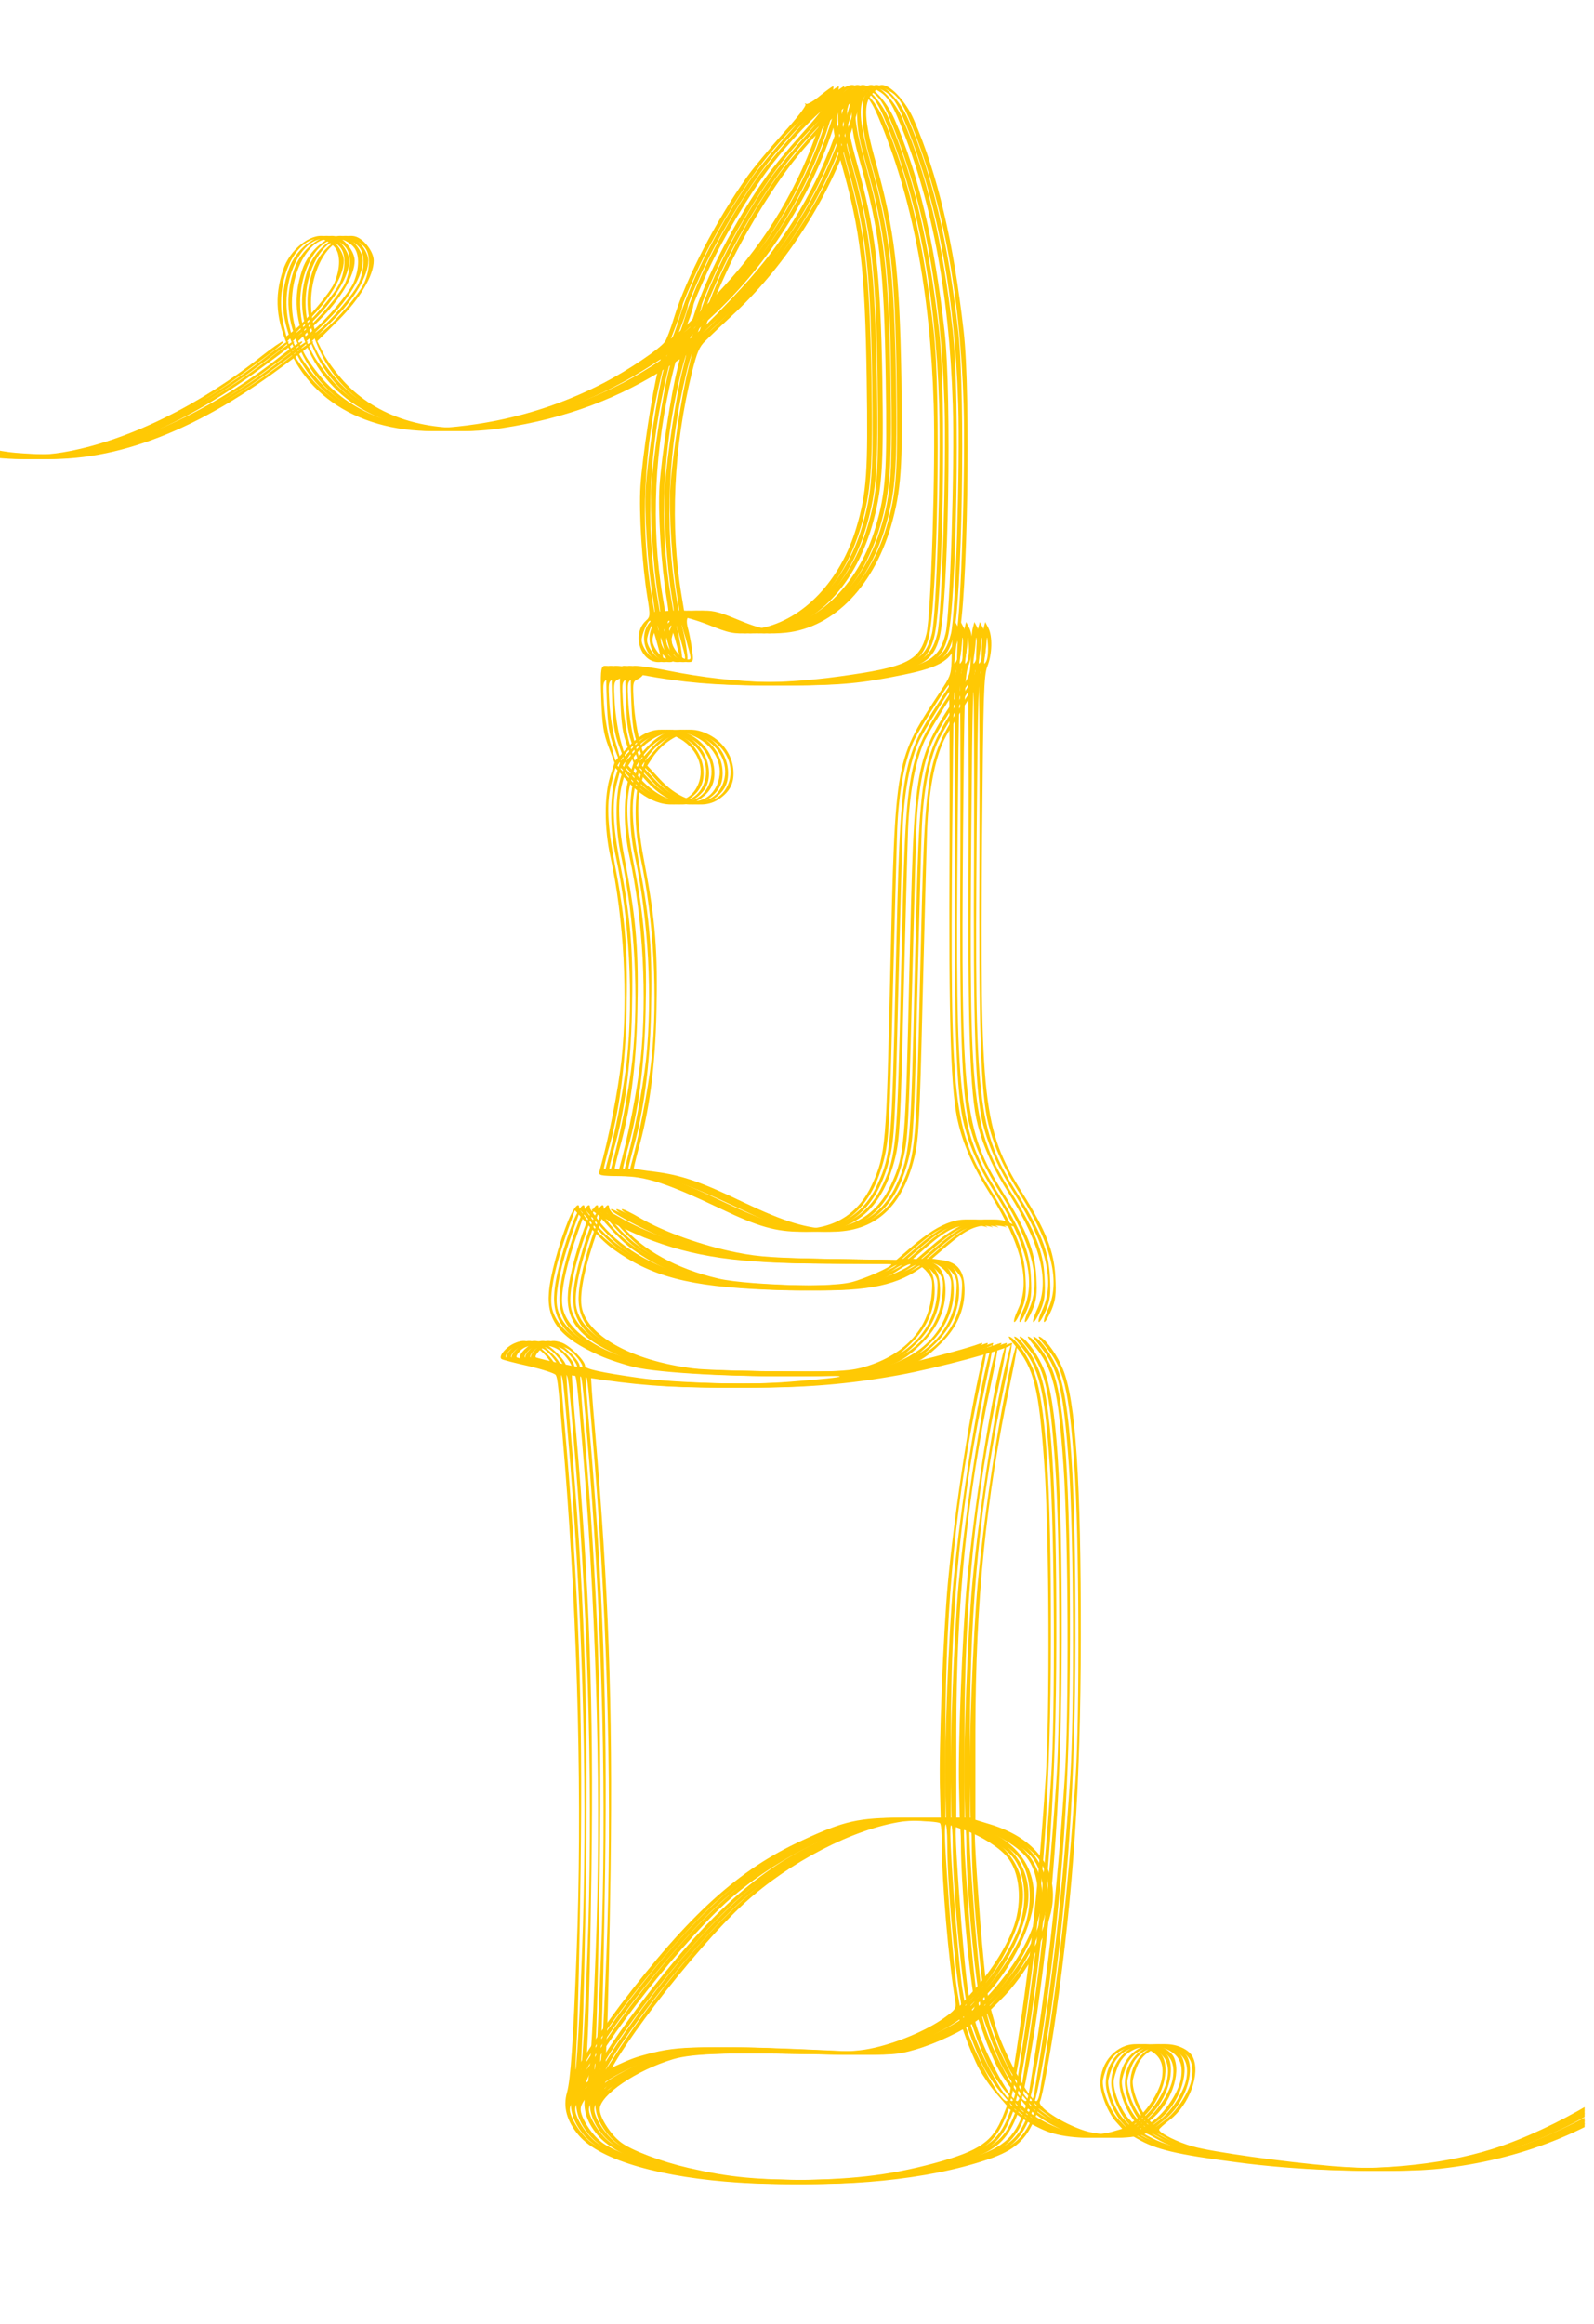 <svg xmlns="http://www.w3.org/2000/svg" width="94" height="137" viewBox="0 0 94 137" fill="none">
<g clip-path="url(#clip0_1135_71353)">
<g clip-path="url(#clip1_1135_71353)">
<path d="M48.39 5.618C48.008 5.939 47.625 6.167 47.54 6.122C47.47 6.061 47.441 6.091 47.498 6.152C47.569 6.229 46.96 7.007 46.152 7.892C45.359 8.777 44.41 9.921 44.056 10.425C42.229 12.988 40.459 16.421 39.765 18.68C39.552 19.366 39.312 20.022 39.212 20.145C38.887 20.587 37.045 21.823 35.643 22.555C32.938 23.959 30.035 24.829 26.961 25.149C23.42 25.531 20.446 24.585 18.506 22.479C18.038 21.96 17.5 21.228 17.302 20.831L16.948 20.114L18.18 18.893C19.469 17.611 20.276 16.238 20.276 15.368C20.276 14.835 19.681 14.056 19.157 13.934C18.307 13.736 17.075 14.728 16.693 15.918C16.154 17.535 16.282 18.893 17.089 20.679C18.732 24.28 22.797 26.004 27.839 25.241C31.635 24.661 34.737 23.501 37.824 21.503C38.476 21.075 39.028 20.724 39.057 20.724C39.071 20.724 38.972 21.167 38.83 21.716C38.462 23.105 37.881 26.935 37.768 28.659C37.669 30.2 37.867 33.313 38.178 35.22C38.348 36.273 38.348 36.365 38.093 36.593C37.244 37.356 37.739 39.035 38.83 39.035C39.113 39.035 39.142 38.974 39.057 38.379C39.014 38.028 38.915 37.478 38.83 37.143C38.717 36.761 38.717 36.502 38.802 36.41C39.099 36.09 40.317 36.273 41.733 36.822C43.022 37.341 43.249 37.387 44.297 37.326C47.2 37.173 49.693 34.732 50.784 31.009C51.379 28.918 51.478 27.53 51.393 22.326C51.279 15.903 50.996 13.583 49.877 9.555C49.197 7.114 49.141 6.091 49.665 5.542C50.076 5.084 50.231 5.069 50.84 5.466C51.18 5.694 51.45 6.091 51.789 6.885C53.772 11.569 54.849 17.093 55.061 23.852C55.175 27.453 54.905 36.273 54.636 37.356C54.24 38.959 53.503 39.325 49.538 39.874C45.501 40.439 41.592 40.332 37.711 39.554C36.663 39.34 35.714 39.218 35.601 39.264C35.431 39.325 35.402 39.676 35.459 41.217C35.516 42.758 35.587 43.246 35.884 44.025L36.238 44.971L35.983 45.779C35.629 46.878 35.629 48.861 35.997 50.509C36.79 54.156 37.045 58.795 36.649 62.503C36.45 64.288 35.898 67.126 35.36 69.018C35.275 69.308 35.346 69.323 36.592 69.339C38.093 69.354 39.283 69.736 42.527 71.277C44.722 72.329 45.77 72.619 47.243 72.619C49.821 72.635 51.435 71.185 52.158 68.24C52.413 67.157 52.469 66.195 52.639 59.024C52.752 54.614 52.866 50.082 52.908 48.953C52.993 46.695 53.347 44.818 53.9 43.643C54.183 43.048 55.614 40.774 55.939 40.378C55.996 40.317 56.01 44.574 55.996 49.838C55.939 60.519 56.067 64.547 56.534 66.317C56.874 67.66 57.455 68.927 58.404 70.422C60.273 73.428 60.797 75.595 60.018 77.228C59.834 77.624 59.749 77.945 59.82 77.945C59.891 77.945 60.075 77.624 60.245 77.228C60.486 76.648 60.528 76.297 60.472 75.274C60.401 73.779 59.919 72.558 58.517 70.315C56.194 66.592 56.024 65.112 56.152 49.182C56.223 40.927 56.251 39.813 56.463 39.279C56.747 38.562 56.775 37.524 56.52 37.021L56.336 36.67L56.237 37.051C56.18 37.265 56.138 37.952 56.123 38.592C56.109 39.676 56.067 39.828 55.628 40.5C52.724 44.925 52.809 44.452 52.498 57.422C52.271 67.523 52.228 68.072 51.435 69.812C50.642 71.551 49.212 72.451 47.271 72.451C45.855 72.451 44.51 72.04 42.073 70.88C39.538 69.659 38.405 69.278 36.847 69.079C36.196 69.003 35.643 68.912 35.615 68.896C35.601 68.866 35.714 68.408 35.856 67.859C36.521 65.57 36.875 62.884 36.946 59.68C37.031 56.17 36.89 54.263 36.266 51.013C35.799 48.602 35.757 47.244 36.082 46.069L36.295 45.276L37.045 46.1C38.235 47.397 39.708 47.793 40.685 47.076C41.323 46.618 41.549 46.115 41.478 45.337C41.394 44.498 40.855 43.734 40.062 43.322C38.929 42.727 37.966 43.002 36.89 44.192L36.295 44.848L35.997 43.811C35.827 43.246 35.657 42.193 35.615 41.476C35.544 40.225 35.544 40.179 35.87 40.027C36.054 39.935 36.196 39.782 36.167 39.676C36.125 39.447 36.011 39.432 37.881 39.798C40.275 40.24 42.13 40.408 44.977 40.408C47.753 40.408 49.07 40.286 51.506 39.782C53.801 39.309 54.424 38.898 54.764 37.585C55.288 35.602 55.5 23.318 55.061 19.504C54.466 14.255 53.532 10.287 52.115 7.037C51.662 5.984 50.755 5.008 50.246 5.008C50.047 5.008 49.707 5.176 49.495 5.374C49.127 5.71 49.098 5.832 49.098 6.793C49.098 7.556 49.24 8.319 49.622 9.662C50.755 13.644 51.01 15.887 51.11 22.357C51.195 27.835 51.11 29.056 50.501 31.1C49.58 34.213 47.385 36.532 44.864 37.036C43.816 37.25 43.192 37.143 41.592 36.471C40.53 36.029 40.19 35.968 39.453 36.014L38.589 36.075L38.433 35.144C37.739 31.009 37.952 26.37 39.042 21.945C39.34 20.755 39.481 20.419 39.864 20.068C40.105 19.824 40.912 19.061 41.634 18.39C44.637 15.536 47.115 11.661 48.433 7.754C48.886 6.381 49.212 5.16 49.141 5.084C49.113 5.069 48.787 5.298 48.39 5.618ZM48.305 7.388C47.144 10.928 45.26 14.102 42.597 16.986C41.578 18.1 40.473 19.214 40.161 19.473L39.566 19.961L39.906 19.076C40.09 18.603 40.246 18.115 40.246 18.008C40.246 17.901 40.629 17.017 41.082 16.025C42.017 14.011 43.461 11.6 44.736 9.891C46.152 7.999 48.447 5.74 48.716 6C48.73 6.015 48.546 6.641 48.305 7.388ZM19.681 14.514C20.092 14.911 20.092 15.811 19.709 16.696C19.412 17.337 18.052 18.924 17.302 19.504L16.891 19.824L16.749 19.244C15.956 16.208 18.024 12.881 19.681 14.514ZM38.674 37.646C39.028 38.913 39.028 38.882 38.759 38.882C38.405 38.882 37.839 38.165 37.839 37.738C37.839 37.417 38.193 36.593 38.334 36.593C38.363 36.593 38.504 37.066 38.674 37.646ZM56.392 38.989C56.265 39.218 56.251 39.172 56.307 38.745C56.35 38.47 56.407 38.013 56.421 37.753C56.435 37.463 56.463 37.555 56.492 37.997C56.52 38.394 56.477 38.852 56.392 38.989ZM39.892 43.445C41.082 44.025 41.62 45.23 41.153 46.283C40.53 47.702 38.646 47.549 37.159 45.947L36.408 45.138L36.705 44.681C37.272 43.826 38.235 43.2 39.042 43.17C39.198 43.17 39.581 43.292 39.892 43.445Z" fill="#FFC904"/>
<path d="M15.46 20.968C11.835 23.852 7.656 25.912 4.087 26.599C2.982 26.813 2.246 26.843 0.617 26.782C-1.607 26.691 -1.989 26.614 -5.289 25.622C-9.425 24.371 -11.705 24.661 -13.957 26.706C-14.651 27.331 -16.407 29.468 -16.407 29.697C-16.407 29.819 -16.223 29.62 -15.133 28.232C-13.305 25.912 -11.705 25.073 -9.184 25.088C-8.008 25.088 -7.399 25.18 -6.28 25.516C-2.825 26.553 -1.72 26.828 -0.289 26.98C4.186 27.469 9.087 25.805 14.327 22.021C16.282 20.602 16.877 20.114 16.664 20.129C16.593 20.129 16.041 20.511 15.46 20.968Z" fill="#FFC904"/>
<path d="M33.519 71.933C32.966 73.291 32.442 75.198 32.371 76.19C32.23 77.868 33.037 78.876 35.317 79.898C35.884 80.157 36.833 80.462 37.414 80.6C38.915 80.951 43.461 81.195 47.115 81.118C50.444 81.058 50.331 81.164 46.691 81.454C43.929 81.698 38.178 81.576 35.856 81.225C33.703 80.92 32.74 80.707 32.74 80.539C32.74 80.218 31.819 79.303 31.337 79.15C30.927 79.013 30.714 79.028 30.304 79.211C29.808 79.44 29.369 79.989 29.581 80.127C29.652 80.172 30.36 80.356 31.182 80.539C32.003 80.737 32.711 80.966 32.768 81.058C32.895 81.256 32.938 81.79 33.306 86.261C34.085 96.057 34.34 106.57 34 115.176C33.802 120.41 33.646 122.622 33.434 123.37C33.193 124.209 33.419 125.048 34.114 125.872C36.705 128.97 49.254 129.779 56.506 127.307C58.078 126.773 58.758 126.162 59.296 124.82L59.494 124.316L60.245 124.865C60.656 125.155 61.406 125.552 61.916 125.72C63.007 126.086 64.834 126.147 65.669 125.827C66.208 125.628 66.264 125.628 67.086 126.101C68.162 126.727 69.38 127.017 72.893 127.475C76.377 127.948 80.881 128.115 83.175 127.856C87.92 127.322 91.971 125.72 95.809 122.851C96.815 122.104 96.9 122.058 96.9 122.378C96.914 123.401 98.174 124.682 99.633 125.186C100.582 125.506 103.273 125.644 104.279 125.415C104.704 125.323 105.936 124.759 107.027 124.179C109.293 122.943 110.114 122.699 113.683 122.119C121.898 120.807 129.263 118.335 136.486 114.459C139.05 113.07 140.435 112.27 140.435 112.103C140.435 112.042 140.65 111.834 139.786 112.384C132.266 117.022 123.513 120.257 114.321 121.814C109.902 122.561 109.194 122.775 106.885 124.026C105.624 124.698 104.591 125.155 104.052 125.262C102.848 125.506 100.71 125.338 99.52 124.911C98.274 124.484 97.268 123.507 97.126 122.592C97.027 121.997 97.027 121.981 98.104 120.929C99.01 120.028 99.152 119.83 98.954 119.708C98.429 119.403 97.381 120.272 97.056 121.31C96.659 122.577 91.659 125.552 88.005 126.696C84.918 127.673 80.838 128.039 76.788 127.703C73.969 127.459 69.749 126.879 68.573 126.544C67.681 126.3 66.59 125.75 66.59 125.552C66.59 125.506 66.873 125.247 67.213 124.987C68.375 124.102 69.055 122.241 68.573 121.264C68.346 120.837 67.681 120.517 66.973 120.517C65.84 120.517 64.891 121.569 64.891 122.805C64.891 123.462 65.344 124.575 65.825 125.109L66.179 125.506L65.542 125.689C64.636 125.933 63.092 125.903 62.185 125.613C60.868 125.186 59.381 124.209 59.565 123.889C59.693 123.675 60.203 120.944 60.5 118.838C61.548 111.438 61.959 105.212 61.973 96.637C61.987 87.344 61.675 82.599 60.925 80.737C60.599 79.928 59.99 79.059 59.593 78.83C59.395 78.723 59.48 78.876 59.82 79.287C60.981 80.676 61.265 81.805 61.59 86.413C61.874 90.457 61.916 101.169 61.661 104.876C61.194 111.834 60.656 116.549 59.551 123.385C59.508 123.645 59.423 123.874 59.353 123.874C58.956 123.874 57.327 120.852 56.902 119.296L56.676 118.472L57.228 117.923C58.8 116.397 60.188 113.772 60.316 112.079C60.486 109.942 59.14 108.31 56.605 107.547L55.755 107.287V102.038C55.769 94.348 56.378 88.29 57.809 81.546C58.248 79.501 58.361 78.494 58.007 79.852C57.285 82.614 56.322 88.809 55.897 93.326C55.628 96.24 55.359 103.076 55.429 105.41L55.472 107.165H53.206C50.642 107.165 49.792 107.348 47.328 108.493C43.56 110.217 40.657 112.841 36.521 118.289C35.827 119.22 34.963 120.44 34.609 121.02C34.255 121.585 33.958 122.027 33.944 122.012C33.929 121.981 33.972 121.035 34.029 119.906C34.085 118.777 34.184 114.413 34.241 110.217C34.368 100.467 34.128 93.646 33.32 84.277C33.165 82.522 33.066 81.058 33.094 81.027C33.108 80.996 33.788 81.088 34.595 81.21C37.442 81.653 39.354 81.805 42.371 81.805C45.77 81.82 48.291 81.607 51.223 81.073C53.503 80.661 57.653 79.547 57.88 79.287C57.979 79.165 57.95 79.15 57.752 79.226C56.534 79.684 51.166 81.012 50.6 80.981C50.472 80.981 50.755 80.859 51.223 80.707C52.37 80.356 52.908 80.02 53.744 79.181C54.65 78.28 55.118 77.228 55.118 76.083C55.118 74.954 54.735 74.435 53.829 74.298L53.206 74.206L54.056 73.474C55.302 72.421 55.741 72.223 56.888 72.223C57.441 72.223 58.007 72.268 58.163 72.345C58.319 72.406 58.191 72.314 57.88 72.146C56.832 71.567 55.486 72.009 53.815 73.459L52.823 74.313L48.065 74.237C44.028 74.176 43.036 74.115 41.677 73.84C39.68 73.443 37.399 72.635 36.011 71.826C35.445 71.49 34.935 71.246 34.907 71.292C34.779 71.414 36.649 72.421 37.98 72.955C40.912 74.115 43.56 74.496 48.716 74.496C50.826 74.496 52.568 74.511 52.568 74.542C52.568 74.695 50.996 75.397 50.203 75.595C48.773 75.961 42.413 75.808 40.6 75.381C38.122 74.801 36.139 73.703 34.864 72.207C34.482 71.734 34.156 71.292 34.156 71.216C34.156 70.819 33.83 71.185 33.519 71.933ZM36.139 73.626C38.391 75.259 40.643 75.854 45.274 76.037C48.999 76.205 50.982 75.854 52.441 74.817C53.234 74.267 54.013 74.298 54.58 74.893C54.976 75.335 55.005 75.427 54.948 76.236C54.792 78.372 53.262 79.989 50.77 80.645C49.962 80.844 49.042 80.89 45.062 80.859C42.456 80.844 39.779 80.767 39.113 80.676C35.445 80.218 32.768 78.708 32.527 76.983C32.414 76.175 32.754 74.573 33.448 72.619L33.901 71.353L34.708 72.253C35.148 72.757 35.785 73.382 36.139 73.626ZM31.734 79.532C32.102 79.745 32.683 80.493 32.57 80.615C32.527 80.661 30.332 80.188 29.85 80.035C29.765 80.005 29.85 79.837 30.02 79.654C30.389 79.257 31.139 79.211 31.734 79.532ZM55.429 107.486C55.5 107.531 55.543 108.081 55.543 108.706C55.543 110.949 55.925 115.512 56.336 117.999C56.407 118.426 56.336 118.502 55.557 119.052C54.395 119.845 52.455 120.608 51.011 120.837C50.217 120.959 49.113 120.99 47.696 120.913C40.643 120.593 39.906 120.608 37.754 121.219C36.762 121.493 34.708 122.546 34.368 122.973C34.057 123.324 33.873 123.355 33.873 123.034C33.873 121.814 39.085 115.008 42.158 112.185C44.807 109.774 48.56 107.821 51.435 107.394C52.313 107.272 55.203 107.333 55.429 107.486ZM56.931 107.913C57.894 108.264 58.928 108.92 59.395 109.485C60.132 110.354 60.302 112.079 59.792 113.559C59.395 114.703 58.503 116.122 57.483 117.282L56.605 118.258L56.435 117.282C56.35 116.748 56.18 115.008 56.053 113.421C55.699 108.691 55.656 107.547 55.798 107.547C55.883 107.547 56.378 107.715 56.931 107.913ZM57.738 121.966C57.965 122.378 58.418 123.05 58.758 123.431L59.381 124.148L59.154 124.728C58.559 126.254 57.781 126.803 55.09 127.536C52.37 128.268 50.09 128.527 46.266 128.527C42.782 128.512 41.294 128.375 38.83 127.81C37.244 127.444 35.459 126.773 34.85 126.3C34.241 125.842 33.59 124.82 33.604 124.347C33.618 123.507 35.785 122.042 37.938 121.402C39.127 121.051 41.323 120.99 48.107 121.112C50.812 121.173 51.18 121.142 52.214 120.837C53.432 120.486 55.047 119.723 55.911 119.082L56.449 118.701L56.888 119.952C57.129 120.654 57.511 121.554 57.738 121.966ZM98.529 120.15C98.529 120.364 97.339 121.493 97.226 121.386C97.112 121.264 97.566 120.517 97.948 120.181C98.26 119.906 98.529 119.891 98.529 120.15ZM67.964 120.974C68.474 121.31 68.644 121.798 68.516 122.546C68.389 123.294 67.681 124.408 67.001 124.942L66.392 125.399L65.939 124.926C65.471 124.438 65.032 123.355 65.032 122.744C65.032 122.561 65.16 122.149 65.301 121.798C65.74 120.745 67.015 120.349 67.964 120.974Z" fill="#FFC904"/>
<path d="M48.71 5.618C48.328 5.939 47.945 6.167 47.86 6.122C47.789 6.061 47.761 6.091 47.818 6.152C47.888 6.229 47.279 7.007 46.472 7.892C45.679 8.777 44.73 9.921 44.376 10.425C42.549 12.988 40.778 16.421 40.084 18.68C39.872 19.366 39.631 20.022 39.532 20.145C39.206 20.587 37.365 21.823 35.963 22.555C33.258 23.959 30.354 24.829 27.281 25.149C23.74 25.531 20.765 24.585 18.825 22.479C18.358 21.96 17.82 21.228 17.621 20.831L17.267 20.114L18.499 18.893C19.788 17.611 20.596 16.238 20.596 15.368C20.596 14.835 20.001 14.056 19.477 13.934C18.627 13.736 17.395 14.728 17.012 15.918C16.474 17.535 16.602 18.893 17.409 20.679C19.052 24.28 23.117 26.004 28.159 25.241C31.955 24.661 35.056 23.501 38.144 21.503C38.795 21.075 39.348 20.724 39.376 20.724C39.39 20.724 39.291 21.167 39.15 21.716C38.781 23.105 38.201 26.935 38.087 28.659C37.988 30.2 38.187 33.313 38.498 35.22C38.668 36.273 38.668 36.365 38.413 36.593C37.563 37.356 38.059 39.035 39.15 39.035C39.433 39.035 39.461 38.974 39.376 38.379C39.334 38.028 39.235 37.478 39.15 37.143C39.036 36.761 39.036 36.502 39.121 36.41C39.419 36.09 40.637 36.273 42.053 36.822C43.342 37.341 43.569 37.387 44.617 37.326C47.52 37.173 50.013 34.732 51.103 31.009C51.698 28.918 51.797 27.53 51.712 22.326C51.599 15.903 51.316 13.583 50.197 9.555C49.517 7.114 49.461 6.091 49.985 5.542C50.395 5.084 50.551 5.069 51.16 5.466C51.5 5.694 51.769 6.091 52.109 6.885C54.092 11.569 55.168 17.093 55.381 23.852C55.494 27.453 55.225 36.273 54.956 37.356C54.559 38.959 53.823 39.325 49.857 39.874C45.821 40.439 41.911 40.332 38.031 39.554C36.983 39.34 36.034 39.218 35.92 39.264C35.75 39.325 35.722 39.676 35.779 41.217C35.835 42.758 35.906 43.246 36.204 44.025L36.558 44.971L36.303 45.779C35.949 46.878 35.949 48.861 36.317 50.509C37.11 54.156 37.365 58.795 36.968 62.503C36.77 64.288 36.218 67.126 35.68 69.018C35.595 69.308 35.665 69.323 36.912 69.339C38.413 69.354 39.603 69.736 42.846 71.277C45.042 72.329 46.09 72.619 47.563 72.619C50.14 72.635 51.755 71.185 52.477 68.24C52.732 67.157 52.789 66.195 52.959 59.024C53.072 54.614 53.185 50.082 53.228 48.953C53.313 46.695 53.667 44.818 54.219 43.643C54.503 43.048 55.933 40.774 56.259 40.378C56.316 40.317 56.33 44.574 56.316 49.838C56.259 60.519 56.386 64.547 56.854 66.317C57.194 67.66 57.774 68.927 58.723 70.422C60.593 73.428 61.117 75.595 60.338 77.228C60.154 77.624 60.069 77.945 60.14 77.945C60.211 77.945 60.395 77.624 60.565 77.228C60.805 76.648 60.848 76.297 60.791 75.274C60.72 73.779 60.239 72.558 58.837 70.315C56.514 66.592 56.344 65.112 56.471 49.182C56.542 40.927 56.571 39.813 56.783 39.279C57.066 38.562 57.095 37.524 56.84 37.021L56.656 36.67L56.556 37.051C56.5 37.265 56.457 37.952 56.443 38.592C56.429 39.676 56.386 39.828 55.947 40.5C53.044 44.925 53.129 44.452 52.817 57.422C52.591 67.523 52.548 68.072 51.755 69.812C50.962 71.551 49.531 72.451 47.591 72.451C46.175 72.451 44.829 72.04 42.393 70.88C39.858 69.659 38.725 69.278 37.167 69.079C36.515 69.003 35.963 68.912 35.934 68.896C35.92 68.866 36.034 68.408 36.175 67.859C36.841 65.57 37.195 62.884 37.266 59.68C37.351 56.17 37.209 54.263 36.586 51.013C36.119 48.602 36.076 47.244 36.402 46.069L36.614 45.276L37.365 46.1C38.555 47.397 40.028 47.793 41.005 47.076C41.642 46.618 41.869 46.115 41.798 45.337C41.713 44.498 41.175 43.734 40.382 43.322C39.249 42.727 38.286 43.002 37.209 44.192L36.614 44.848L36.317 43.811C36.147 43.246 35.977 42.193 35.934 41.476C35.864 40.225 35.864 40.179 36.19 40.027C36.374 39.935 36.515 39.782 36.487 39.676C36.444 39.447 36.331 39.432 38.201 39.798C40.594 40.24 42.45 40.408 45.297 40.408C48.072 40.408 49.39 40.286 51.826 39.782C54.12 39.309 54.743 38.898 55.083 37.585C55.607 35.602 55.82 23.318 55.381 19.504C54.786 14.255 53.851 10.287 52.435 7.037C51.982 5.984 51.075 5.008 50.565 5.008C50.367 5.008 50.027 5.176 49.815 5.374C49.446 5.71 49.418 5.832 49.418 6.793C49.418 7.556 49.56 8.319 49.942 9.662C51.075 13.644 51.33 15.887 51.429 22.357C51.514 27.835 51.429 29.056 50.82 31.1C49.9 34.213 47.704 36.532 45.183 37.036C44.135 37.25 43.512 37.143 41.911 36.471C40.849 36.029 40.509 35.968 39.773 36.014L38.909 36.075L38.753 35.144C38.059 31.009 38.272 26.37 39.362 21.945C39.66 20.755 39.801 20.419 40.184 20.068C40.424 19.824 41.232 19.061 41.954 18.39C44.957 15.536 47.435 11.661 48.752 7.754C49.206 6.381 49.531 5.16 49.461 5.084C49.432 5.069 49.106 5.298 48.71 5.618ZM48.625 7.388C47.464 10.928 45.58 14.102 42.917 16.986C41.897 18.1 40.792 19.214 40.481 19.473L39.886 19.961L40.226 19.076C40.41 18.603 40.566 18.115 40.566 18.008C40.566 17.901 40.948 17.017 41.402 16.025C42.336 14.011 43.781 11.6 45.056 9.891C46.472 7.999 48.767 5.74 49.036 6C49.05 6.015 48.866 6.641 48.625 7.388ZM20.001 14.514C20.412 14.911 20.411 15.811 20.029 16.696C19.732 17.337 18.372 18.924 17.621 19.504L17.21 19.824L17.069 19.244C16.276 16.208 18.344 12.881 20.001 14.514ZM38.994 37.646C39.348 38.913 39.348 38.882 39.079 38.882C38.725 38.882 38.158 38.165 38.158 37.738C38.158 37.417 38.512 36.593 38.654 36.593C38.682 36.593 38.824 37.066 38.994 37.646ZM56.712 38.989C56.585 39.218 56.571 39.172 56.627 38.745C56.67 38.47 56.726 38.013 56.74 37.753C56.755 37.463 56.783 37.555 56.811 37.997C56.84 38.394 56.797 38.852 56.712 38.989ZM40.212 43.445C41.402 44.025 41.94 45.23 41.472 46.283C40.849 47.702 38.965 47.549 37.478 45.947L36.728 45.138L37.025 44.681C37.592 43.826 38.555 43.2 39.362 43.17C39.518 43.17 39.9 43.292 40.212 43.445Z" fill="#FFC904"/>
<path d="M15.78 20.968C12.154 23.852 7.976 25.912 4.407 26.599C3.302 26.813 2.566 26.843 0.937 26.782C-1.287 26.691 -1.669 26.614 -4.969 25.622C-9.105 24.371 -11.385 24.661 -13.637 26.706C-14.331 27.331 -16.088 29.468 -16.088 29.697C-16.088 29.819 -15.903 29.62 -14.813 28.232C-12.986 25.912 -11.385 25.073 -8.864 25.088C-7.689 25.088 -7.08 25.18 -5.961 25.516C-2.505 26.553 -1.4 26.828 0.03 26.98C4.506 27.469 9.407 25.805 14.647 22.021C16.602 20.602 17.196 20.114 16.984 20.129C16.913 20.129 16.361 20.511 15.78 20.968Z" fill="#FFC904"/>
<path d="M33.838 71.933C33.286 73.291 32.762 75.198 32.691 76.19C32.55 77.868 33.357 78.876 35.637 79.898C36.204 80.157 37.153 80.462 37.733 80.6C39.235 80.951 43.781 81.195 47.435 81.118C50.764 81.058 50.65 81.164 47.01 81.454C44.248 81.698 38.498 81.576 36.175 81.225C34.023 80.92 33.059 80.707 33.059 80.539C33.059 80.218 32.139 79.303 31.657 79.15C31.246 79.013 31.034 79.028 30.623 79.211C30.128 79.44 29.689 79.989 29.901 80.127C29.972 80.172 30.68 80.356 31.501 80.539C32.323 80.737 33.031 80.966 33.088 81.058C33.215 81.256 33.258 81.79 33.626 86.261C34.405 96.057 34.66 106.57 34.32 115.176C34.122 120.41 33.966 122.622 33.753 123.37C33.513 124.209 33.739 125.048 34.433 125.872C37.025 128.97 49.574 129.779 56.825 127.307C58.398 126.773 59.078 126.162 59.616 124.82L59.814 124.316L60.565 124.865C60.975 125.155 61.726 125.552 62.236 125.72C63.327 126.086 65.154 126.147 65.989 125.827C66.527 125.628 66.584 125.628 67.406 126.101C68.482 126.727 69.7 127.017 73.213 127.475C76.697 127.948 81.201 128.115 83.495 127.856C88.24 127.322 92.291 125.72 96.129 122.851C97.135 122.104 97.219 122.058 97.219 122.378C97.234 123.401 98.494 124.682 99.953 125.186C100.902 125.506 103.593 125.644 104.599 125.415C105.023 125.323 106.256 124.759 107.346 124.179C109.612 122.943 110.434 122.699 114.003 122.119C122.218 120.807 129.583 118.335 136.806 114.459C139.37 113.07 140.754 112.27 140.754 112.103C140.754 112.042 140.97 111.834 140.106 112.384C132.585 117.022 123.832 120.257 114.64 121.814C110.221 122.561 109.513 122.775 107.205 124.026C105.944 124.698 104.91 125.155 104.372 125.262C103.168 125.506 101.029 125.338 99.84 124.911C98.593 124.484 97.588 123.507 97.446 122.592C97.347 121.997 97.347 121.981 98.423 120.929C99.33 120.028 99.471 119.83 99.273 119.708C98.749 119.403 97.701 120.272 97.375 121.31C96.979 122.577 91.979 125.552 88.325 126.696C85.237 127.673 81.158 128.039 77.107 127.703C74.289 127.459 70.068 126.879 68.893 126.544C68 126.3 66.91 125.75 66.91 125.552C66.91 125.506 67.193 125.247 67.533 124.987C68.694 124.102 69.374 122.241 68.893 121.264C68.666 120.837 68 120.517 67.292 120.517C66.159 120.517 65.21 121.569 65.21 122.805C65.21 123.462 65.663 124.575 66.145 125.109L66.499 125.506L65.862 125.689C64.955 125.933 63.411 125.903 62.505 125.613C61.188 125.186 59.701 124.209 59.885 123.889C60.012 123.675 60.522 120.944 60.82 118.838C61.868 111.438 62.278 105.212 62.293 96.637C62.307 87.344 61.995 82.599 61.245 80.737C60.919 79.928 60.31 79.059 59.913 78.83C59.715 78.723 59.8 78.876 60.14 79.287C61.301 80.676 61.584 81.805 61.91 86.413C62.193 90.457 62.236 101.169 61.981 104.876C61.514 111.834 60.975 116.549 59.871 123.385C59.828 123.645 59.743 123.874 59.672 123.874C59.276 123.874 57.647 120.852 57.222 119.296L56.995 118.472L57.548 117.923C59.12 116.397 60.508 113.772 60.635 112.079C60.805 109.942 59.46 108.31 56.925 107.547L56.075 107.287V102.038C56.089 94.348 56.698 88.29 58.129 81.546C58.568 79.501 58.681 78.494 58.327 79.852C57.605 82.614 56.641 88.809 56.217 93.326C55.947 96.24 55.678 103.076 55.749 105.41L55.792 107.165H53.525C50.962 107.165 50.112 107.348 47.648 108.493C43.88 110.217 40.977 112.841 36.841 118.289C36.147 119.22 35.283 120.44 34.929 121.02C34.575 121.585 34.277 122.027 34.263 122.012C34.249 121.981 34.292 121.035 34.348 119.906C34.405 118.777 34.504 114.413 34.561 110.217C34.688 100.467 34.447 93.646 33.64 84.277C33.484 82.522 33.385 81.058 33.413 81.027C33.428 80.996 34.107 81.088 34.915 81.21C37.762 81.653 39.674 81.805 42.69 81.805C46.09 81.82 48.611 81.607 51.543 81.073C53.823 80.661 57.973 79.547 58.199 79.287C58.298 79.165 58.27 79.15 58.072 79.226C56.854 79.684 51.486 81.012 50.919 80.981C50.792 80.981 51.075 80.859 51.543 80.707C52.69 80.356 53.228 80.02 54.064 79.181C54.97 78.28 55.438 77.228 55.438 76.083C55.438 74.954 55.055 74.435 54.149 74.298L53.525 74.206L54.375 73.474C55.622 72.421 56.061 72.223 57.208 72.223C57.76 72.223 58.327 72.268 58.483 72.345C58.638 72.406 58.511 72.314 58.199 72.146C57.151 71.567 55.806 72.009 54.135 73.459L53.143 74.313L48.384 74.237C44.348 74.176 43.356 74.115 41.996 73.84C39.999 73.443 37.719 72.635 36.331 71.826C35.765 71.49 35.255 71.246 35.226 71.292C35.099 71.414 36.968 72.421 38.3 72.955C41.232 74.115 43.88 74.496 49.036 74.496C51.146 74.496 52.888 74.511 52.888 74.542C52.888 74.695 51.316 75.397 50.523 75.595C49.092 75.961 42.733 75.808 40.92 75.381C38.441 74.801 36.459 73.703 35.184 72.207C34.801 71.734 34.476 71.292 34.476 71.216C34.476 70.819 34.15 71.185 33.838 71.933ZM36.459 73.626C38.711 75.259 40.962 75.854 45.594 76.037C49.319 76.205 51.302 75.854 52.761 74.817C53.554 74.267 54.333 74.298 54.899 74.893C55.296 75.335 55.324 75.427 55.267 76.236C55.112 78.372 53.582 79.989 51.089 80.645C50.282 80.844 49.361 80.89 45.382 80.859C42.775 80.844 40.099 80.767 39.433 80.676C35.765 80.218 33.088 78.708 32.847 76.983C32.734 76.175 33.074 74.573 33.767 72.619L34.221 71.353L35.028 72.253C35.467 72.757 36.105 73.382 36.459 73.626ZM32.054 79.532C32.422 79.745 33.003 80.493 32.889 80.615C32.847 80.661 30.652 80.188 30.17 80.035C30.085 80.005 30.17 79.837 30.34 79.654C30.708 79.257 31.459 79.211 32.054 79.532ZM55.749 107.486C55.82 107.531 55.862 108.081 55.862 108.706C55.862 110.949 56.245 115.512 56.656 117.999C56.726 118.426 56.656 118.502 55.877 119.052C54.715 119.845 52.775 120.608 51.33 120.837C50.537 120.959 49.432 120.99 48.016 120.913C40.962 120.593 40.226 120.608 38.073 121.219C37.082 121.493 35.028 122.546 34.688 122.973C34.377 123.324 34.192 123.355 34.192 123.034C34.192 121.814 39.404 115.008 42.478 112.185C45.127 109.774 48.88 107.821 51.755 107.394C52.633 107.272 55.523 107.333 55.749 107.486ZM57.25 107.913C58.214 108.264 59.247 108.92 59.715 109.485C60.451 110.354 60.621 112.079 60.111 113.559C59.715 114.703 58.822 116.122 57.803 117.282L56.925 118.258L56.755 117.282C56.67 116.748 56.5 115.008 56.372 113.421C56.018 108.691 55.976 107.547 56.117 107.547C56.202 107.547 56.698 107.715 57.25 107.913ZM58.058 121.966C58.284 122.378 58.738 123.05 59.078 123.431L59.701 124.148L59.474 124.728C58.879 126.254 58.1 126.803 55.409 127.536C52.69 128.268 50.41 128.527 46.585 128.527C43.101 128.512 41.614 128.375 39.15 127.81C37.563 127.444 35.779 126.773 35.17 126.3C34.561 125.842 33.909 124.82 33.923 124.347C33.938 123.507 36.105 122.042 38.257 121.402C39.447 121.051 41.642 120.99 48.427 121.112C51.132 121.173 51.5 121.142 52.534 120.837C53.752 120.486 55.367 119.723 56.231 119.082L56.769 118.701L57.208 119.952C57.449 120.654 57.831 121.554 58.058 121.966ZM98.848 120.15C98.848 120.364 97.659 121.493 97.545 121.386C97.432 121.264 97.885 120.517 98.267 120.181C98.579 119.906 98.848 119.891 98.848 120.15ZM68.284 120.974C68.793 121.31 68.963 121.798 68.836 122.546C68.709 123.294 68 124.408 67.32 124.942L66.712 125.399L66.258 124.926C65.791 124.438 65.352 123.355 65.352 122.744C65.352 122.561 65.479 122.149 65.621 121.798C66.06 120.745 67.335 120.349 68.284 120.974Z" fill="#FFC904"/>
<path d="M49.029 5.618C48.647 5.939 48.265 6.167 48.18 6.122C48.109 6.061 48.081 6.091 48.137 6.152C48.208 6.229 47.599 7.007 46.792 7.892C45.999 8.777 45.05 9.921 44.696 10.425C42.868 12.988 41.098 16.421 40.404 18.68C40.192 19.366 39.951 20.022 39.852 20.145C39.526 20.587 37.685 21.823 36.282 22.555C33.577 23.959 30.674 24.829 27.6 25.149C24.059 25.531 21.085 24.585 19.145 22.479C18.677 21.96 18.139 21.228 17.941 20.831L17.587 20.114L18.819 18.893C20.108 17.611 20.915 16.238 20.915 15.368C20.915 14.835 20.32 14.056 19.796 13.934C18.947 13.736 17.714 14.728 17.332 15.918C16.794 17.535 16.921 18.893 17.729 20.679C19.371 24.28 23.436 26.004 28.479 25.241C32.274 24.661 35.376 23.501 38.464 21.503C39.115 21.075 39.667 20.724 39.696 20.724C39.71 20.724 39.611 21.167 39.469 21.716C39.101 23.105 38.52 26.935 38.407 28.659C38.308 30.2 38.506 33.313 38.818 35.22C38.988 36.273 38.988 36.365 38.733 36.593C37.883 37.356 38.379 39.035 39.469 39.035C39.752 39.035 39.781 38.974 39.696 38.379C39.653 38.028 39.554 37.478 39.469 37.143C39.356 36.761 39.356 36.502 39.441 36.41C39.738 36.09 40.956 36.273 42.373 36.822C43.662 37.341 43.888 37.387 44.936 37.326C47.84 37.173 50.333 34.732 51.423 31.009C52.018 28.918 52.117 27.53 52.032 22.326C51.919 15.903 51.636 13.583 50.517 9.555C49.837 7.114 49.78 6.091 50.304 5.542C50.715 5.084 50.871 5.069 51.48 5.466C51.82 5.694 52.089 6.091 52.429 6.885C54.412 11.569 55.488 17.093 55.7 23.852C55.814 27.453 55.545 36.273 55.276 37.356C54.879 38.959 54.142 39.325 50.177 39.874C46.14 40.439 42.231 40.332 38.35 39.554C37.302 39.34 36.353 39.218 36.24 39.264C36.07 39.325 36.042 39.676 36.098 41.217C36.155 42.758 36.226 43.246 36.523 44.025L36.877 44.971L36.622 45.779C36.268 46.878 36.268 48.861 36.637 50.509C37.43 54.156 37.685 58.795 37.288 62.503C37.09 64.288 36.537 67.126 35.999 69.018C35.914 69.308 35.985 69.323 37.231 69.339C38.733 69.354 39.922 69.736 43.166 71.277C45.361 72.329 46.409 72.619 47.882 72.619C50.46 72.635 52.075 71.185 52.797 68.24C53.052 67.157 53.109 66.195 53.279 59.024C53.392 54.614 53.505 50.082 53.548 48.953C53.633 46.695 53.987 44.818 54.539 43.643C54.822 43.048 56.253 40.774 56.579 40.378C56.635 40.317 56.649 44.574 56.635 49.838C56.579 60.519 56.706 64.547 57.173 66.317C57.513 67.66 58.094 68.927 59.043 70.422C60.913 73.428 61.437 75.595 60.658 77.228C60.474 77.624 60.389 77.945 60.459 77.945C60.53 77.945 60.714 77.624 60.884 77.228C61.125 76.648 61.167 76.297 61.111 75.274C61.04 73.779 60.559 72.558 59.156 70.315C56.834 66.592 56.664 65.112 56.791 49.182C56.862 40.927 56.89 39.813 57.103 39.279C57.386 38.562 57.414 37.524 57.159 37.021L56.975 36.67L56.876 37.051C56.819 37.265 56.777 37.952 56.763 38.592C56.749 39.676 56.706 39.828 56.267 40.5C53.364 44.925 53.449 44.452 53.137 57.422C52.91 67.523 52.868 68.072 52.075 69.812C51.282 71.551 49.851 72.451 47.911 72.451C46.494 72.451 45.149 72.04 42.713 70.88C40.177 69.659 39.044 69.278 37.486 69.079C36.835 69.003 36.282 68.912 36.254 68.896C36.24 68.866 36.353 68.408 36.495 67.859C37.161 65.57 37.515 62.884 37.586 59.68C37.67 56.17 37.529 54.263 36.906 51.013C36.438 48.602 36.396 47.244 36.722 46.069L36.934 45.276L37.685 46.1C38.874 47.397 40.347 47.793 41.325 47.076C41.962 46.618 42.189 46.115 42.118 45.337C42.033 44.498 41.495 43.734 40.702 43.322C39.568 42.727 38.605 43.002 37.529 44.192L36.934 44.848L36.637 43.811C36.467 43.246 36.297 42.193 36.254 41.476C36.183 40.225 36.183 40.179 36.509 40.027C36.693 39.935 36.835 39.782 36.806 39.676C36.764 39.447 36.651 39.432 38.52 39.798C40.914 40.24 42.769 40.408 45.616 40.408C48.392 40.408 49.709 40.286 52.145 39.782C54.44 39.309 55.063 38.898 55.403 37.585C55.927 35.602 56.139 23.318 55.7 19.504C55.106 14.255 54.171 10.287 52.755 7.037C52.301 5.984 51.395 5.008 50.885 5.008C50.687 5.008 50.347 5.176 50.134 5.374C49.766 5.71 49.738 5.832 49.738 6.793C49.738 7.556 49.879 8.319 50.262 9.662C51.395 13.644 51.65 15.887 51.749 22.357C51.834 27.835 51.749 29.056 51.14 31.1C50.219 34.213 48.024 36.532 45.503 37.036C44.455 37.25 43.832 37.143 42.231 36.471C41.169 36.029 40.829 35.968 40.092 36.014L39.228 36.075L39.073 35.144C38.379 31.009 38.591 26.37 39.682 21.945C39.979 20.755 40.121 20.419 40.503 20.068C40.744 19.824 41.551 19.061 42.274 18.39C45.276 15.536 47.755 11.661 49.072 7.754C49.525 6.381 49.851 5.16 49.78 5.084C49.752 5.069 49.426 5.298 49.029 5.618ZM48.944 7.388C47.783 10.928 45.899 14.102 43.237 16.986C42.217 18.1 41.112 19.214 40.801 19.473L40.206 19.961L40.546 19.076C40.73 18.603 40.886 18.115 40.886 18.008C40.886 17.901 41.268 17.017 41.721 16.025C42.656 14.011 44.101 11.6 45.375 9.891C46.792 7.999 49.086 5.74 49.355 6C49.369 6.015 49.185 6.641 48.944 7.388ZM20.32 14.514C20.731 14.911 20.731 15.811 20.349 16.696C20.051 17.337 18.692 18.924 17.941 19.504L17.53 19.824L17.389 19.244C16.595 16.208 18.663 12.881 20.32 14.514ZM39.313 37.646C39.667 38.913 39.667 38.882 39.398 38.882C39.044 38.882 38.478 38.165 38.478 37.738C38.478 37.417 38.832 36.593 38.974 36.593C39.002 36.593 39.144 37.066 39.313 37.646ZM57.032 38.989C56.904 39.218 56.89 39.172 56.947 38.745C56.989 38.47 57.046 38.013 57.06 37.753C57.074 37.463 57.103 37.555 57.131 37.997C57.159 38.394 57.117 38.852 57.032 38.989ZM40.532 43.445C41.721 44.025 42.259 45.23 41.792 46.283C41.169 47.702 39.285 47.549 37.798 45.947L37.047 45.138L37.345 44.681C37.911 43.826 38.874 43.2 39.682 43.17C39.837 43.17 40.22 43.292 40.532 43.445Z" fill="#FFC904"/>
<path d="M16.1 20.968C12.474 23.852 8.296 25.912 4.726 26.599C3.622 26.813 2.885 26.843 1.256 26.782C-0.967 26.691 -1.35 26.614 -4.65 25.622C-8.785 24.371 -11.066 24.661 -13.318 26.706C-14.012 27.331 -15.768 29.468 -15.768 29.697C-15.768 29.819 -15.584 29.62 -14.493 28.232C-12.666 25.912 -11.066 25.073 -8.545 25.088C-7.369 25.088 -6.76 25.18 -5.641 25.516C-2.185 26.553 -1.081 26.828 0.35 26.98C4.826 27.469 9.726 25.805 14.967 22.021C16.921 20.602 17.516 20.114 17.304 20.129C17.233 20.129 16.68 20.511 16.1 20.968Z" fill="#FFC904"/>
<path d="M34.158 71.933C33.606 73.291 33.082 75.198 33.011 76.19C32.869 77.868 33.676 78.876 35.957 79.898C36.523 80.157 37.472 80.462 38.053 80.6C39.554 80.951 44.101 81.195 47.755 81.118C51.083 81.058 50.97 81.164 47.33 81.454C44.568 81.698 38.818 81.576 36.495 81.225C34.342 80.92 33.379 80.707 33.379 80.539C33.379 80.218 32.458 79.303 31.977 79.15C31.566 79.013 31.354 79.028 30.943 79.211C30.447 79.44 30.008 79.989 30.221 80.127C30.291 80.172 31 80.356 31.821 80.539C32.642 80.737 33.351 80.966 33.407 81.058C33.535 81.256 33.577 81.79 33.946 86.261C34.724 96.057 34.98 106.57 34.639 115.176C34.441 120.41 34.285 122.622 34.073 123.37C33.832 124.209 34.059 125.048 34.753 125.872C37.345 128.97 49.894 129.779 57.145 127.307C58.717 126.773 59.397 126.162 59.935 124.82L60.134 124.316L60.884 124.865C61.295 125.155 62.046 125.552 62.556 125.72C63.646 126.086 65.473 126.147 66.309 125.827C66.847 125.628 66.904 125.628 67.725 126.101C68.802 126.727 70.02 127.017 73.532 127.475C77.016 127.948 81.52 128.115 83.815 127.856C88.559 127.322 92.61 125.72 96.448 122.851C97.454 122.104 97.539 122.058 97.539 122.378C97.553 123.401 98.814 124.682 100.273 125.186C101.222 125.506 103.913 125.644 104.918 125.415C105.343 125.323 106.575 124.759 107.666 124.179C109.932 122.943 110.754 122.699 114.323 122.119C122.537 120.807 129.902 118.335 137.126 114.459C139.689 113.07 141.074 112.27 141.074 112.103C141.074 112.042 141.29 111.834 140.426 112.384C132.905 117.022 124.152 120.257 114.96 121.814C110.541 122.561 109.833 122.775 107.524 124.026C106.264 124.698 105.23 125.155 104.692 125.262C103.488 125.506 101.349 125.338 100.159 124.911C98.913 124.484 97.907 123.507 97.766 122.592C97.667 121.997 97.667 121.981 98.743 120.929C99.65 120.028 99.791 119.83 99.593 119.708C99.069 119.403 98.021 120.272 97.695 121.31C97.298 122.577 92.299 125.552 88.644 126.696C85.557 127.673 81.478 128.039 77.427 127.703C74.609 127.459 70.388 126.879 69.212 126.544C68.32 126.3 67.23 125.75 67.23 125.552C67.23 125.506 67.513 125.247 67.853 124.987C69.014 124.102 69.694 122.241 69.212 121.264C68.986 120.837 68.32 120.517 67.612 120.517C66.479 120.517 65.53 121.569 65.53 122.805C65.53 123.462 65.983 124.575 66.465 125.109L66.819 125.506L66.181 125.689C65.275 125.933 63.731 125.903 62.825 125.613C61.508 125.186 60.02 124.209 60.204 123.889C60.332 123.675 60.842 120.944 61.139 118.838C62.187 111.438 62.598 105.212 62.612 96.637C62.626 87.344 62.315 82.599 61.564 80.737C61.238 79.928 60.629 79.059 60.233 78.83C60.035 78.723 60.12 78.876 60.459 79.287C61.621 80.676 61.904 81.805 62.23 86.413C62.513 90.457 62.556 101.169 62.301 104.876C61.833 111.834 61.295 116.549 60.19 123.385C60.148 123.645 60.063 123.874 59.992 123.874C59.595 123.874 57.967 120.852 57.542 119.296L57.315 118.472L57.867 117.923C59.44 116.397 60.828 113.772 60.955 112.079C61.125 109.942 59.779 108.31 57.244 107.547L56.395 107.287V102.038C56.409 94.348 57.018 88.29 58.448 81.546C58.887 79.501 59.001 78.494 58.647 79.852C57.924 82.614 56.961 88.809 56.536 93.326C56.267 96.24 55.998 103.076 56.069 105.41L56.111 107.165H53.845C51.282 107.165 50.432 107.348 47.967 108.493C44.2 110.217 41.296 112.841 37.161 118.289C36.467 119.22 35.603 120.44 35.249 121.02C34.895 121.585 34.597 122.027 34.583 122.012C34.569 121.981 34.611 121.035 34.668 119.906C34.724 118.777 34.824 114.413 34.88 110.217C35.008 100.467 34.767 93.646 33.96 84.277C33.804 82.522 33.705 81.058 33.733 81.027C33.747 80.996 34.427 81.088 35.234 81.21C38.081 81.653 39.993 81.805 43.01 81.805C46.409 81.82 48.93 81.607 51.862 81.073C54.142 80.661 58.292 79.547 58.519 79.287C58.618 79.165 58.59 79.15 58.392 79.226C57.173 79.684 51.806 81.012 51.239 80.981C51.112 80.981 51.395 80.859 51.862 80.707C53.009 80.356 53.548 80.02 54.383 79.181C55.29 78.28 55.757 77.228 55.757 76.083C55.757 74.954 55.375 74.435 54.468 74.298L53.845 74.206L54.695 73.474C55.941 72.421 56.38 72.223 57.528 72.223C58.08 72.223 58.647 72.268 58.802 72.345C58.958 72.406 58.831 72.314 58.519 72.146C57.471 71.567 56.125 72.009 54.454 73.459L53.463 74.313L48.704 74.237C44.667 74.176 43.676 74.115 42.316 73.84C40.319 73.443 38.039 72.635 36.651 71.826C36.084 71.49 35.574 71.246 35.546 71.292C35.419 71.414 37.288 72.421 38.619 72.955C41.551 74.115 44.2 74.496 49.355 74.496C51.466 74.496 53.208 74.511 53.208 74.542C53.208 74.695 51.636 75.397 50.842 75.595C49.412 75.961 43.053 75.808 41.24 75.381C38.761 74.801 36.778 73.703 35.504 72.207C35.121 71.734 34.795 71.292 34.795 71.216C34.795 70.819 34.47 71.185 34.158 71.933ZM36.778 73.626C39.03 75.259 41.282 75.854 45.914 76.037C49.639 76.205 51.621 75.854 53.08 74.817C53.873 74.267 54.652 74.298 55.219 74.893C55.615 75.335 55.644 75.427 55.587 76.236C55.431 78.372 53.902 79.989 51.409 80.645C50.602 80.844 49.681 80.89 45.701 80.859C43.095 80.844 40.418 80.767 39.752 80.676C36.084 80.218 33.407 78.708 33.166 76.983C33.053 76.175 33.393 74.573 34.087 72.619L34.54 71.353L35.348 72.253C35.787 72.757 36.424 73.382 36.778 73.626ZM32.373 79.532C32.742 79.745 33.322 80.493 33.209 80.615C33.167 80.661 30.971 80.188 30.49 80.035C30.405 80.005 30.49 79.837 30.66 79.654C31.028 79.257 31.779 79.211 32.373 79.532ZM56.069 107.486C56.139 107.531 56.182 108.081 56.182 108.706C56.182 110.949 56.565 115.512 56.975 117.999C57.046 118.426 56.975 118.502 56.196 119.052C55.035 119.845 53.094 120.608 51.65 120.837C50.857 120.959 49.752 120.99 48.336 120.913C41.282 120.593 40.546 120.608 38.393 121.219C37.401 121.493 35.348 122.546 35.008 122.973C34.696 123.324 34.512 123.355 34.512 123.034C34.512 121.814 39.724 115.008 42.798 112.185C45.446 109.774 49.2 107.821 52.075 107.394C52.953 107.272 55.842 107.333 56.069 107.486ZM57.57 107.913C58.533 108.264 59.567 108.92 60.035 109.485C60.771 110.354 60.941 112.079 60.431 113.559C60.035 114.703 59.142 116.122 58.122 117.282L57.244 118.258L57.074 117.282C56.989 116.748 56.819 115.008 56.692 113.421C56.338 108.691 56.295 107.547 56.437 107.547C56.522 107.547 57.018 107.715 57.57 107.913ZM58.377 121.966C58.604 122.378 59.057 123.05 59.397 123.431L60.02 124.148L59.794 124.728C59.199 126.254 58.42 126.803 55.729 127.536C53.009 128.268 50.729 128.527 46.905 128.527C43.421 128.512 41.934 128.375 39.469 127.81C37.883 127.444 36.098 126.773 35.489 126.3C34.88 125.842 34.229 124.82 34.243 124.347C34.257 123.507 36.424 122.042 38.577 121.402C39.767 121.051 41.962 120.99 48.746 121.112C51.452 121.173 51.82 121.142 52.854 120.837C54.072 120.486 55.686 119.723 56.55 119.082L57.089 118.701L57.528 119.952C57.768 120.654 58.151 121.554 58.377 121.966ZM99.168 120.15C99.168 120.364 97.978 121.493 97.865 121.386C97.752 121.264 98.205 120.517 98.587 120.181C98.899 119.906 99.168 119.891 99.168 120.15ZM68.603 120.974C69.113 121.31 69.283 121.798 69.156 122.546C69.028 123.294 68.32 124.408 67.64 124.942L67.031 125.399L66.578 124.926C66.111 124.438 65.671 123.355 65.671 122.744C65.671 122.561 65.799 122.149 65.941 121.798C66.38 120.745 67.654 120.349 68.603 120.974Z" fill="#FFC904"/>
<path d="M49.515 5.618C49.133 5.939 48.75 6.167 48.666 6.122C48.595 6.061 48.566 6.091 48.623 6.152C48.694 6.229 48.085 7.007 47.277 7.892C46.484 8.777 45.535 9.921 45.181 10.425C43.354 12.988 41.584 16.421 40.89 18.68C40.677 19.366 40.437 20.022 40.337 20.145C40.012 20.587 38.17 21.823 36.768 22.555C34.063 23.959 31.16 24.829 28.086 25.149C24.545 25.531 21.571 24.585 19.631 22.479C19.163 21.96 18.625 21.228 18.427 20.831L18.073 20.114L19.305 18.893C20.594 17.611 21.401 16.238 21.401 15.368C21.401 14.835 20.806 14.056 20.282 13.934C19.432 13.736 18.2 14.728 17.818 15.918C17.279 17.535 17.407 18.893 18.214 20.679C19.857 24.28 23.922 26.004 28.964 25.241C32.76 24.661 35.862 23.501 38.949 21.503C39.601 21.075 40.153 20.724 40.182 20.724C40.196 20.724 40.097 21.167 39.955 21.716C39.587 23.105 39.006 26.935 38.893 28.659C38.794 30.2 38.992 33.313 39.303 35.22C39.473 36.273 39.473 36.365 39.218 36.593C38.369 37.356 38.864 39.035 39.955 39.035C40.238 39.035 40.267 38.974 40.182 38.379C40.139 38.028 40.04 37.478 39.955 37.143C39.842 36.761 39.842 36.502 39.927 36.41C40.224 36.09 41.442 36.273 42.858 36.822C44.147 37.341 44.374 37.387 45.422 37.326C48.325 37.173 50.818 34.732 51.909 31.009C52.504 28.918 52.603 27.53 52.518 22.326C52.405 15.903 52.121 13.583 51.002 9.555C50.323 7.114 50.266 6.091 50.79 5.542C51.201 5.084 51.356 5.069 51.965 5.466C52.305 5.694 52.575 6.091 52.914 6.885C54.897 11.569 55.974 17.093 56.186 23.852C56.3 27.453 56.03 36.273 55.761 37.356C55.365 38.959 54.628 39.325 50.663 39.874C46.626 40.439 42.717 40.332 38.836 39.554C37.788 39.34 36.839 39.218 36.726 39.264C36.556 39.325 36.527 39.676 36.584 41.217C36.641 42.758 36.712 43.246 37.009 44.025L37.363 44.971L37.108 45.779C36.754 46.878 36.754 48.861 37.122 50.509C37.916 54.156 38.17 58.795 37.774 62.503C37.575 64.288 37.023 67.126 36.485 69.018C36.4 69.308 36.471 69.323 37.717 69.339C39.218 69.354 40.408 69.736 43.652 71.277C45.847 72.329 46.895 72.619 48.368 72.619C50.946 72.635 52.56 71.185 53.283 68.24C53.538 67.157 53.594 66.195 53.764 59.024C53.878 54.614 53.991 50.082 54.033 48.953C54.118 46.695 54.472 44.818 55.025 43.643C55.308 43.048 56.739 40.774 57.064 40.378C57.121 40.317 57.135 44.574 57.121 49.838C57.064 60.519 57.192 64.547 57.659 66.317C57.999 67.66 58.58 68.927 59.529 70.422C61.398 73.428 61.922 75.595 61.143 77.228C60.959 77.624 60.874 77.945 60.945 77.945C61.016 77.945 61.2 77.624 61.37 77.228C61.611 76.648 61.653 76.297 61.597 75.274C61.526 73.779 61.044 72.558 59.642 70.315C57.319 66.592 57.149 65.112 57.277 49.182C57.348 40.927 57.376 39.813 57.588 39.279C57.872 38.562 57.9 37.524 57.645 37.021L57.461 36.67L57.362 37.051C57.305 37.265 57.263 37.952 57.248 38.592C57.234 39.676 57.192 39.828 56.753 40.5C53.849 44.925 53.934 44.452 53.623 57.422C53.396 67.523 53.353 68.072 52.56 69.812C51.767 71.551 50.337 72.451 48.396 72.451C46.98 72.451 45.635 72.04 43.198 70.88C40.663 69.659 39.53 69.278 37.972 69.079C37.321 69.003 36.768 68.912 36.74 68.896C36.726 68.866 36.839 68.408 36.981 67.859C37.646 65.57 38 62.884 38.071 59.68C38.156 56.17 38.015 54.263 37.391 51.013C36.924 48.602 36.882 47.244 37.207 46.069L37.42 45.276L38.17 46.1C39.36 47.397 40.833 47.793 41.81 47.076C42.448 46.618 42.674 46.115 42.603 45.337C42.519 44.498 41.98 43.734 41.187 43.322C40.054 42.727 39.091 43.002 38.015 44.192L37.42 44.848L37.122 43.811C36.952 43.246 36.782 42.193 36.74 41.476C36.669 40.225 36.669 40.179 36.995 40.027C37.179 39.935 37.321 39.782 37.292 39.676C37.25 39.447 37.136 39.432 39.006 39.798C41.4 40.24 43.255 40.408 46.102 40.408C48.878 40.408 50.195 40.286 52.631 39.782C54.926 39.309 55.549 38.898 55.889 37.585C56.413 35.602 56.625 23.318 56.186 19.504C55.591 14.255 54.657 10.287 53.24 7.037C52.787 5.984 51.88 5.008 51.371 5.008C51.172 5.008 50.833 5.176 50.62 5.374C50.252 5.71 50.223 5.832 50.223 6.793C50.223 7.556 50.365 8.319 50.748 9.662C51.88 13.644 52.136 15.887 52.235 22.357C52.32 27.835 52.235 29.056 51.626 31.1C50.705 34.213 48.51 36.532 45.989 37.036C44.941 37.25 44.317 37.143 42.717 36.471C41.655 36.029 41.315 35.968 40.578 36.014L39.714 36.075L39.558 35.144C38.864 31.009 39.077 26.37 40.167 21.945C40.465 20.755 40.606 20.419 40.989 20.068C41.23 19.824 42.037 19.061 42.759 18.39C45.762 15.536 48.241 11.661 49.558 7.754C50.011 6.381 50.337 5.16 50.266 5.084C50.238 5.069 49.912 5.298 49.515 5.618ZM49.43 7.388C48.269 10.928 46.385 14.102 43.722 16.986C42.703 18.1 41.598 19.214 41.286 19.473L40.691 19.961L41.031 19.076C41.215 18.603 41.371 18.115 41.371 18.008C41.371 17.901 41.754 17.017 42.207 16.025C43.142 14.011 44.586 11.6 45.861 9.891C47.278 7.999 49.572 5.74 49.841 6C49.855 6.015 49.671 6.641 49.43 7.388ZM20.806 14.514C21.217 14.911 21.217 15.811 20.834 16.696C20.537 17.337 19.177 18.924 18.427 19.504L18.016 19.824L17.874 19.244C17.081 16.208 19.149 12.881 20.806 14.514ZM39.799 37.646C40.153 38.913 40.153 38.882 39.884 38.882C39.53 38.882 38.964 38.165 38.964 37.738C38.964 37.417 39.318 36.593 39.459 36.593C39.488 36.593 39.629 37.066 39.799 37.646ZM57.518 38.989C57.39 39.218 57.376 39.172 57.433 38.745C57.475 38.47 57.532 38.013 57.546 37.753C57.56 37.463 57.588 37.555 57.617 37.997C57.645 38.394 57.602 38.852 57.518 38.989ZM41.017 43.445C42.207 44.025 42.745 45.23 42.278 46.283C41.655 47.702 39.771 47.549 38.284 45.947L37.533 45.138L37.831 44.681C38.397 43.826 39.36 43.2 40.167 43.17C40.323 43.17 40.706 43.292 41.017 43.445Z" fill="#FFC904"/>
<path d="M16.585 20.968C12.96 23.852 8.781 25.912 5.212 26.599C4.107 26.813 3.371 26.843 1.742 26.782C-0.481 26.691 -0.864 26.614 -4.164 25.622C-8.3 24.371 -10.58 24.661 -12.832 26.706C-13.526 27.331 -15.282 29.468 -15.282 29.697C-15.282 29.819 -15.098 29.62 -14.008 28.232C-12.18 25.912 -10.58 25.073 -8.059 25.088C-6.883 25.088 -6.274 25.18 -5.155 25.516C-1.7 26.553 -0.595 26.828 0.836 26.98C5.311 27.469 10.212 25.805 15.452 22.021C17.407 20.602 18.002 20.114 17.789 20.129C17.718 20.129 17.166 20.511 16.585 20.968Z" fill="#FFC904"/>
<path d="M34.644 71.933C34.091 73.291 33.567 75.198 33.496 76.19C33.355 77.868 34.162 78.876 36.443 79.898C37.009 80.157 37.958 80.462 38.539 80.6C40.04 80.951 44.586 81.195 48.241 81.118C51.569 81.058 51.456 81.164 47.816 81.454C45.054 81.698 39.303 81.576 36.981 81.225C34.828 80.92 33.865 80.707 33.865 80.539C33.865 80.218 32.944 79.303 32.463 79.15C32.052 79.013 31.839 79.028 31.429 79.211C30.933 79.44 30.494 79.989 30.706 80.127C30.777 80.172 31.485 80.356 32.307 80.539C33.128 80.737 33.836 80.966 33.893 81.058C34.02 81.256 34.063 81.79 34.431 86.261C35.21 96.057 35.465 106.57 35.125 115.176C34.927 120.41 34.771 122.622 34.559 123.37C34.318 124.209 34.545 125.048 35.239 125.872C37.831 128.97 50.379 129.779 57.631 127.307C59.203 126.773 59.883 126.162 60.421 124.82L60.619 124.316L61.37 124.865C61.781 125.155 62.531 125.552 63.041 125.72C64.132 126.086 65.959 126.147 66.795 125.827C67.333 125.628 67.389 125.628 68.211 126.101C69.287 126.727 70.505 127.017 74.018 127.475C77.502 127.948 82.006 128.115 84.3 127.856C89.045 127.322 93.096 125.72 96.934 122.851C97.94 122.104 98.025 122.058 98.025 122.378C98.039 123.401 99.299 124.682 100.758 125.186C101.707 125.506 104.398 125.644 105.404 125.415C105.829 125.323 107.061 124.759 108.152 124.179C110.418 122.943 111.239 122.699 114.808 122.119C123.023 120.807 130.388 118.335 137.611 114.459C140.175 113.07 141.56 112.27 141.56 112.103C141.56 112.042 141.775 111.834 140.912 112.384C133.391 117.022 124.638 120.257 115.446 121.814C111.027 122.561 110.319 122.775 108.01 124.026C106.749 124.698 105.716 125.155 105.177 125.262C103.973 125.506 101.835 125.338 100.645 124.911C99.399 124.484 98.393 123.507 98.251 122.592C98.152 121.997 98.152 121.981 99.229 120.929C100.135 120.028 100.277 119.83 100.079 119.708C99.555 119.403 98.506 120.272 98.181 121.31C97.784 122.577 92.784 125.552 89.13 126.696C86.043 127.673 81.964 128.039 77.913 127.703C75.094 127.459 70.874 126.879 69.698 126.544C68.806 126.3 67.715 125.75 67.715 125.552C67.715 125.506 67.999 125.247 68.338 124.987C69.5 124.102 70.18 122.241 69.698 121.264C69.472 120.837 68.806 120.517 68.098 120.517C66.965 120.517 66.016 121.569 66.016 122.805C66.016 123.462 66.469 124.575 66.95 125.109L67.305 125.506L66.667 125.689C65.761 125.933 64.217 125.903 63.31 125.613C61.993 125.186 60.506 124.209 60.69 123.889C60.818 123.675 61.328 120.944 61.625 118.838C62.673 111.438 63.084 105.212 63.098 96.637C63.112 87.344 62.8 82.599 62.05 80.737C61.724 79.928 61.115 79.059 60.718 78.83C60.52 78.723 60.605 78.876 60.945 79.287C62.106 80.676 62.39 81.805 62.715 86.413C62.999 90.457 63.041 101.169 62.786 104.876C62.319 111.834 61.781 116.549 60.676 123.385C60.633 123.645 60.548 123.874 60.478 123.874C60.081 123.874 58.452 120.852 58.028 119.296L57.801 118.472L58.353 117.923C59.925 116.397 61.313 113.772 61.441 112.079C61.611 109.942 60.265 108.31 57.73 107.547L56.88 107.287V102.038C56.894 94.348 57.503 88.29 58.934 81.546C59.373 79.501 59.486 78.494 59.132 79.852C58.41 82.614 57.447 88.809 57.022 93.326C56.753 96.24 56.484 103.076 56.554 105.41L56.597 107.165H54.331C51.767 107.165 50.917 107.348 48.453 108.493C44.686 110.217 41.782 112.841 37.646 118.289C36.952 119.22 36.088 120.44 35.734 121.02C35.38 121.585 35.083 122.027 35.069 122.012C35.054 121.981 35.097 121.035 35.154 119.906C35.21 118.777 35.309 114.413 35.366 110.217C35.493 100.467 35.253 93.646 34.445 84.277C34.29 82.522 34.191 81.058 34.219 81.027C34.233 80.996 34.913 81.088 35.72 81.21C38.567 81.653 40.479 81.805 43.496 81.805C46.895 81.82 49.416 81.607 52.348 81.073C54.628 80.661 58.778 79.547 59.005 79.287C59.104 79.165 59.075 79.15 58.877 79.226C57.659 79.684 52.291 81.012 51.725 80.981C51.597 80.981 51.881 80.859 52.348 80.707C53.495 80.356 54.033 80.02 54.869 79.181C55.776 78.28 56.243 77.228 56.243 76.083C56.243 74.954 55.861 74.435 54.954 74.298L54.331 74.206L55.181 73.474C56.427 72.421 56.866 72.223 58.013 72.223C58.566 72.223 59.132 72.268 59.288 72.345C59.444 72.406 59.316 72.314 59.005 72.146C57.957 71.567 56.611 72.009 54.94 73.459L53.948 74.313L49.19 74.237C45.153 74.176 44.161 74.115 42.802 73.84C40.805 73.443 38.525 72.635 37.136 71.826C36.57 71.49 36.06 71.246 36.032 71.292C35.904 71.414 37.774 72.421 39.105 72.955C42.037 74.115 44.686 74.496 49.841 74.496C51.951 74.496 53.694 74.511 53.694 74.542C53.694 74.695 52.121 75.397 51.328 75.595C49.898 75.961 43.538 75.808 41.725 75.381C39.247 74.801 37.264 73.703 35.989 72.207C35.607 71.734 35.281 71.292 35.281 71.216C35.281 70.819 34.955 71.185 34.644 71.933ZM37.264 73.626C39.516 75.259 41.768 75.854 46.399 76.037C50.124 76.205 52.107 75.854 53.566 74.817C54.359 74.267 55.138 74.298 55.705 74.893C56.101 75.335 56.13 75.427 56.073 76.236C55.917 78.372 54.388 79.989 51.895 80.645C51.087 80.844 50.167 80.89 46.187 80.859C43.581 80.844 40.904 80.767 40.238 80.676C36.57 80.218 33.893 78.708 33.652 76.983C33.539 76.175 33.879 74.573 34.573 72.619L35.026 71.353L35.833 72.253C36.273 72.757 36.91 73.382 37.264 73.626ZM32.859 79.532C33.227 79.745 33.808 80.493 33.695 80.615C33.652 80.661 31.457 80.188 30.975 80.035C30.89 80.005 30.975 79.837 31.145 79.654C31.514 79.257 32.264 79.211 32.859 79.532ZM56.554 107.486C56.625 107.531 56.668 108.081 56.668 108.706C56.668 110.949 57.05 115.512 57.461 117.999C57.532 118.426 57.461 118.502 56.682 119.052C55.52 119.845 53.58 120.608 52.136 120.837C51.342 120.959 50.238 120.99 48.821 120.913C41.768 120.593 41.031 120.608 38.879 121.219C37.887 121.493 35.833 122.546 35.493 122.973C35.182 123.324 34.998 123.355 34.998 123.034C34.998 121.814 40.21 115.008 43.283 112.185C45.932 109.774 49.685 107.821 52.56 107.394C53.438 107.272 56.328 107.333 56.554 107.486ZM58.056 107.913C59.019 108.264 60.053 108.92 60.52 109.485C61.257 110.354 61.427 112.079 60.917 113.559C60.52 114.703 59.628 116.122 58.608 117.282L57.73 118.258L57.56 117.282C57.475 116.748 57.305 115.008 57.178 113.421C56.824 108.691 56.781 107.547 56.923 107.547C57.008 107.547 57.503 107.715 58.056 107.913ZM58.863 121.966C59.09 122.378 59.543 123.05 59.883 123.431L60.506 124.148L60.279 124.728C59.685 126.254 58.906 126.803 56.215 127.536C53.495 128.268 51.215 128.527 47.391 128.527C43.907 128.512 42.419 128.375 39.955 127.81C38.369 127.444 36.584 126.773 35.975 126.3C35.366 125.842 34.715 124.82 34.729 124.347C34.743 123.507 36.91 122.042 39.063 121.402C40.252 121.051 42.448 120.99 49.232 121.112C51.937 121.173 52.306 121.142 53.339 120.837C54.557 120.486 56.172 119.723 57.036 119.082L57.574 118.701L58.013 119.952C58.254 120.654 58.636 121.554 58.863 121.966ZM99.654 120.15C99.654 120.364 98.464 121.493 98.351 121.386C98.237 121.264 98.691 120.517 99.073 120.181C99.385 119.906 99.654 119.891 99.654 120.15ZM69.089 120.974C69.599 121.31 69.769 121.798 69.641 122.546C69.514 123.294 68.806 124.408 68.126 124.942L67.517 125.399L67.064 124.926C66.596 124.438 66.157 123.355 66.157 122.744C66.157 122.561 66.285 122.149 66.426 121.798C66.865 120.745 68.14 120.349 69.089 120.974Z" fill="#FFC904"/>
<path d="M49.835 5.618C49.453 5.939 49.07 6.167 48.985 6.122C48.914 6.061 48.886 6.091 48.943 6.152C49.013 6.229 48.404 7.007 47.597 7.892C46.804 8.777 45.855 9.921 45.501 10.425C43.674 12.988 41.903 16.421 41.209 18.68C40.997 19.366 40.756 20.022 40.657 20.145C40.331 20.587 38.49 21.823 37.088 22.555C34.383 23.959 31.479 24.829 28.406 25.149C24.865 25.531 21.891 24.585 19.95 22.479C19.483 21.96 18.945 21.228 18.746 20.831L18.392 20.114L19.624 18.893C20.913 17.611 21.721 16.238 21.721 15.368C21.721 14.835 21.126 14.056 20.602 13.934C19.752 13.736 18.52 14.728 18.137 15.918C17.599 17.535 17.727 18.893 18.534 20.679C20.177 24.28 24.242 26.004 29.284 25.241C33.08 24.661 36.181 23.501 39.269 21.503C39.921 21.075 40.473 20.724 40.501 20.724C40.515 20.724 40.416 21.167 40.275 21.716C39.906 23.105 39.326 26.935 39.212 28.659C39.113 30.2 39.312 33.313 39.623 35.22C39.793 36.273 39.793 36.365 39.538 36.593C38.688 37.356 39.184 39.035 40.275 39.035C40.558 39.035 40.586 38.974 40.501 38.379C40.459 38.028 40.36 37.478 40.275 37.143C40.161 36.761 40.161 36.502 40.246 36.41C40.544 36.09 41.762 36.273 43.178 36.822C44.467 37.341 44.694 37.387 45.742 37.326C48.645 37.173 51.138 34.732 52.228 31.009C52.823 28.918 52.922 27.53 52.837 22.326C52.724 15.903 52.441 13.583 51.322 9.555C50.642 7.114 50.586 6.091 51.11 5.542C51.52 5.084 51.676 5.069 52.285 5.466C52.625 5.694 52.894 6.091 53.234 6.885C55.217 11.569 56.293 17.093 56.506 23.852C56.619 27.453 56.35 36.273 56.081 37.356C55.684 38.959 54.948 39.325 50.982 39.874C46.946 40.439 43.036 40.332 39.156 39.554C38.108 39.34 37.159 39.218 37.045 39.264C36.875 39.325 36.847 39.676 36.904 41.217C36.96 42.758 37.031 43.246 37.329 44.025L37.683 44.971L37.428 45.779C37.074 46.878 37.074 48.861 37.442 50.509C38.235 54.156 38.49 58.795 38.093 62.503C37.895 64.288 37.343 67.126 36.805 69.018C36.72 69.308 36.79 69.323 38.037 69.339C39.538 69.354 40.728 69.736 43.971 71.277C46.167 72.329 47.215 72.619 48.688 72.619C51.265 72.635 52.88 71.185 53.602 68.24C53.857 67.157 53.914 66.195 54.084 59.024C54.197 54.614 54.31 50.082 54.353 48.953C54.438 46.695 54.792 44.818 55.344 43.643C55.628 43.048 57.058 40.774 57.384 40.378C57.441 40.317 57.455 44.574 57.441 49.838C57.384 60.519 57.511 64.547 57.979 66.317C58.319 67.66 58.9 68.927 59.848 70.422C61.718 73.428 62.242 75.595 61.463 77.228C61.279 77.624 61.194 77.945 61.265 77.945C61.336 77.945 61.52 77.624 61.69 77.228C61.93 76.648 61.973 76.297 61.916 75.274C61.846 73.779 61.364 72.558 59.962 70.315C57.639 66.592 57.469 65.112 57.596 49.182C57.667 40.927 57.696 39.813 57.908 39.279C58.191 38.562 58.22 37.524 57.965 37.021L57.781 36.67L57.681 37.051C57.625 37.265 57.582 37.952 57.568 38.592C57.554 39.676 57.511 39.828 57.072 40.5C54.169 44.925 54.254 44.452 53.942 57.422C53.716 67.523 53.673 68.072 52.88 69.812C52.087 71.551 50.656 72.451 48.716 72.451C47.3 72.451 45.954 72.04 43.518 70.88C40.983 69.659 39.85 69.278 38.292 69.079C37.64 69.003 37.088 68.912 37.059 68.896C37.045 68.866 37.159 68.408 37.3 67.859C37.966 65.57 38.32 62.884 38.391 59.68C38.476 56.17 38.334 54.263 37.711 51.013C37.244 48.602 37.201 47.244 37.527 46.069L37.739 45.276L38.49 46.1C39.68 47.397 41.153 47.793 42.13 47.076C42.767 46.618 42.994 46.115 42.923 45.337C42.838 44.498 42.3 43.734 41.507 43.322C40.374 42.727 39.411 43.002 38.334 44.192L37.739 44.848L37.442 43.811C37.272 43.246 37.102 42.193 37.059 41.476C36.989 40.225 36.989 40.179 37.315 40.027C37.499 39.935 37.64 39.782 37.612 39.676C37.569 39.447 37.456 39.432 39.326 39.798C41.719 40.24 43.575 40.408 46.422 40.408C49.198 40.408 50.515 40.286 52.951 39.782C55.245 39.309 55.868 38.898 56.208 37.585C56.733 35.602 56.945 23.318 56.506 19.504C55.911 14.255 54.976 10.287 53.56 7.037C53.107 5.984 52.2 5.008 51.69 5.008C51.492 5.008 51.152 5.176 50.94 5.374C50.571 5.71 50.543 5.832 50.543 6.793C50.543 7.556 50.685 8.319 51.067 9.662C52.2 13.644 52.455 15.887 52.554 22.357C52.639 27.835 52.554 29.056 51.945 31.1C51.025 34.213 48.829 36.532 46.308 37.036C45.26 37.25 44.637 37.143 43.036 36.471C41.974 36.029 41.634 35.968 40.898 36.014L40.034 36.075L39.878 35.144C39.184 31.009 39.397 26.37 40.487 21.945C40.785 20.755 40.926 20.419 41.309 20.068C41.549 19.824 42.357 19.061 43.079 18.39C46.082 15.536 48.56 11.661 49.877 7.754C50.331 6.381 50.656 5.16 50.586 5.084C50.557 5.069 50.231 5.298 49.835 5.618ZM49.75 7.388C48.589 10.928 46.705 14.102 44.042 16.986C43.022 18.1 41.918 19.214 41.606 19.473L41.011 19.961L41.351 19.076C41.535 18.603 41.691 18.115 41.691 18.008C41.691 17.901 42.073 17.017 42.527 16.025C43.461 14.011 44.906 11.6 46.181 9.891C47.597 7.999 49.892 5.74 50.161 6C50.175 6.015 49.991 6.641 49.75 7.388ZM21.126 14.514C21.537 14.911 21.537 15.811 21.154 16.696C20.857 17.337 19.497 18.924 18.746 19.504L18.336 19.824L18.194 19.244C17.401 16.208 19.469 12.881 21.126 14.514ZM40.119 37.646C40.473 38.913 40.473 38.882 40.204 38.882C39.85 38.882 39.283 38.165 39.283 37.738C39.283 37.417 39.637 36.593 39.779 36.593C39.807 36.593 39.949 37.066 40.119 37.646ZM57.837 38.989C57.71 39.218 57.696 39.172 57.752 38.745C57.795 38.47 57.851 38.013 57.865 37.753C57.88 37.463 57.908 37.555 57.936 37.997C57.965 38.394 57.922 38.852 57.837 38.989ZM41.337 43.445C42.527 44.025 43.065 45.23 42.597 46.283C41.974 47.702 40.09 47.549 38.603 45.947L37.853 45.138L38.15 44.681C38.717 43.826 39.68 43.2 40.487 43.17C40.643 43.17 41.025 43.292 41.337 43.445Z" fill="#FFC904"/>
<path d="M16.905 20.968C13.279 23.852 9.101 25.912 5.532 26.599C4.427 26.813 3.691 26.843 2.062 26.782C-0.162 26.691 -0.544 26.614 -3.844 25.622C-7.98 24.371 -10.26 24.661 -12.512 26.706C-13.206 27.331 -14.963 29.468 -14.963 29.697C-14.963 29.819 -14.778 29.62 -13.688 28.232C-11.861 25.912 -10.26 25.073 -7.739 25.088C-6.564 25.088 -5.955 25.18 -4.836 25.516C-1.38 26.553 -0.275 26.828 1.155 26.98C5.631 27.469 10.531 25.805 15.772 22.021C17.727 20.602 18.321 20.114 18.109 20.129C18.038 20.129 17.486 20.511 16.905 20.968Z" fill="#FFC904"/>
<path d="M34.963 71.933C34.411 73.291 33.887 75.198 33.816 76.19C33.675 77.868 34.482 78.876 36.762 79.898C37.329 80.157 38.278 80.462 38.858 80.6C40.36 80.951 44.906 81.195 48.56 81.118C51.889 81.058 51.775 81.164 48.135 81.454C45.373 81.698 39.623 81.576 37.3 81.225C35.148 80.92 34.184 80.707 34.184 80.539C34.184 80.218 33.264 79.303 32.782 79.15C32.371 79.013 32.159 79.028 31.748 79.211C31.253 79.44 30.814 79.989 31.026 80.127C31.097 80.172 31.805 80.356 32.626 80.539C33.448 80.737 34.156 80.966 34.213 81.058C34.34 81.256 34.383 81.79 34.751 86.261C35.53 96.057 35.785 106.57 35.445 115.176C35.247 120.41 35.091 122.622 34.878 123.37C34.638 124.209 34.864 125.048 35.558 125.872C38.15 128.97 50.699 129.779 57.95 127.307C59.523 126.773 60.203 126.162 60.741 124.82L60.939 124.316L61.69 124.865C62.1 125.155 62.851 125.552 63.361 125.72C64.451 126.086 66.279 126.147 67.114 125.827C67.652 125.628 67.709 125.628 68.531 126.101C69.607 126.727 70.825 127.017 74.338 127.475C77.822 127.948 82.326 128.115 84.62 127.856C89.365 127.322 93.416 125.72 97.254 122.851C98.26 122.104 98.344 122.058 98.344 122.378C98.359 123.401 99.619 124.682 101.078 125.186C102.027 125.506 104.718 125.644 105.724 125.415C106.148 125.323 107.381 124.759 108.471 124.179C110.737 122.943 111.559 122.699 115.128 122.119C123.343 120.807 130.708 118.335 137.931 114.459C140.495 113.07 141.879 112.27 141.879 112.103C141.879 112.042 142.095 111.834 141.231 112.384C133.71 117.022 124.957 120.257 115.765 121.814C111.346 122.561 110.638 122.775 108.33 124.026C107.069 124.698 106.035 125.155 105.497 125.262C104.293 125.506 102.154 125.338 100.965 124.911C99.718 124.484 98.713 123.507 98.571 122.592C98.472 121.997 98.472 121.981 99.548 120.929C100.455 120.028 100.596 119.83 100.398 119.708C99.874 119.403 98.826 120.272 98.5 121.31C98.104 122.577 93.104 125.552 89.45 126.696C86.362 127.673 82.283 128.039 78.233 127.703C75.414 127.459 71.193 126.879 70.018 126.544C69.125 126.3 68.035 125.75 68.035 125.552C68.035 125.506 68.318 125.247 68.658 124.987C69.819 124.102 70.499 122.241 70.018 121.264C69.791 120.837 69.125 120.517 68.417 120.517C67.284 120.517 66.335 121.569 66.335 122.805C66.335 123.462 66.788 124.575 67.27 125.109L67.624 125.506L66.987 125.689C66.08 125.933 64.537 125.903 63.63 125.613C62.313 125.186 60.826 124.209 61.01 123.889C61.137 123.675 61.647 120.944 61.945 118.838C62.993 111.438 63.403 105.212 63.418 96.637C63.432 87.344 63.12 82.599 62.37 80.737C62.044 79.928 61.435 79.059 61.038 78.83C60.84 78.723 60.925 78.876 61.265 79.287C62.426 80.676 62.709 81.805 63.035 86.413C63.319 90.457 63.361 101.169 63.106 104.876C62.639 111.834 62.1 116.549 60.996 123.385C60.953 123.645 60.868 123.874 60.797 123.874C60.401 123.874 58.772 120.852 58.347 119.296L58.12 118.472L58.673 117.923C60.245 116.397 61.633 113.772 61.761 112.079C61.93 109.942 60.585 108.31 58.05 107.547L57.2 107.287V102.038C57.214 94.348 57.823 88.29 59.254 81.546C59.693 79.501 59.806 78.494 59.452 79.852C58.73 82.614 57.766 88.809 57.342 93.326C57.072 96.24 56.803 103.076 56.874 105.41L56.917 107.165H54.651C52.087 107.165 51.237 107.348 48.773 108.493C45.005 110.217 42.102 112.841 37.966 118.289C37.272 119.22 36.408 120.44 36.054 121.02C35.7 121.585 35.402 122.027 35.388 122.012C35.374 121.981 35.417 121.035 35.473 119.906C35.53 118.777 35.629 114.413 35.686 110.217C35.813 100.467 35.572 93.646 34.765 84.277C34.609 82.522 34.51 81.058 34.538 81.027C34.553 80.996 35.233 81.088 36.04 81.21C38.887 81.653 40.799 81.805 43.816 81.805C47.215 81.82 49.736 81.607 52.668 81.073C54.948 80.661 59.098 79.547 59.324 79.287C59.423 79.165 59.395 79.15 59.197 79.226C57.979 79.684 52.611 81.012 52.044 80.981C51.917 80.981 52.2 80.859 52.668 80.707C53.815 80.356 54.353 80.02 55.189 79.181C56.095 78.28 56.562 77.228 56.562 76.083C56.562 74.954 56.18 74.435 55.274 74.298L54.651 74.206L55.5 73.474C56.747 72.421 57.186 72.223 58.333 72.223C58.885 72.223 59.452 72.268 59.608 72.345C59.763 72.406 59.636 72.314 59.324 72.146C58.276 71.567 56.931 72.009 55.26 73.459L54.268 74.313L49.509 74.237C45.473 74.176 44.481 74.115 43.121 73.84C41.124 73.443 38.844 72.635 37.456 71.826C36.89 71.49 36.38 71.246 36.351 71.292C36.224 71.414 38.093 72.421 39.425 72.955C42.357 74.115 45.005 74.496 50.161 74.496C52.271 74.496 54.013 74.511 54.013 74.542C54.013 74.695 52.441 75.397 51.648 75.595C50.217 75.961 43.858 75.808 42.045 75.381C39.566 74.801 37.584 73.703 36.309 72.207C35.926 71.734 35.601 71.292 35.601 71.216C35.601 70.819 35.275 71.185 34.963 71.933ZM37.584 73.626C39.836 75.259 42.088 75.854 46.719 76.037C50.444 76.205 52.427 75.854 53.886 74.817C54.679 74.267 55.458 74.298 56.024 74.893C56.421 75.335 56.449 75.427 56.393 76.236C56.237 78.372 54.707 79.989 52.214 80.645C51.407 80.844 50.486 80.89 46.507 80.859C43.901 80.844 41.224 80.767 40.558 80.676C36.89 80.218 34.213 78.708 33.972 76.983C33.859 76.175 34.199 74.573 34.893 72.619L35.346 71.353L36.153 72.253C36.592 72.757 37.23 73.382 37.584 73.626ZM33.179 79.532C33.547 79.745 34.128 80.493 34.014 80.615C33.972 80.661 31.777 80.188 31.295 80.035C31.21 80.005 31.295 79.837 31.465 79.654C31.833 79.257 32.584 79.211 33.179 79.532ZM56.874 107.486C56.945 107.531 56.987 108.081 56.987 108.706C56.987 110.949 57.37 115.512 57.781 117.999C57.851 118.426 57.781 118.502 57.002 119.052C55.84 119.845 53.9 120.608 52.455 120.837C51.662 120.959 50.557 120.99 49.141 120.913C42.087 120.593 41.351 120.608 39.198 121.219C38.207 121.493 36.153 122.546 35.813 122.973C35.502 123.324 35.318 123.355 35.318 123.034C35.318 121.814 40.53 115.008 43.603 112.185C46.252 109.774 50.005 107.821 52.88 107.394C53.758 107.272 56.648 107.333 56.874 107.486ZM58.375 107.913C59.339 108.264 60.373 108.92 60.84 109.485C61.576 110.354 61.746 112.079 61.236 113.559C60.84 114.703 59.948 116.122 58.928 117.282L58.05 118.258L57.88 117.282C57.795 116.748 57.625 115.008 57.497 113.421C57.143 108.691 57.101 107.547 57.242 107.547C57.327 107.547 57.823 107.715 58.375 107.913ZM59.183 121.966C59.409 122.378 59.863 123.05 60.203 123.431L60.826 124.148L60.599 124.728C60.004 126.254 59.225 126.803 56.534 127.536C53.815 128.268 51.535 128.527 47.71 128.527C44.226 128.512 42.739 128.375 40.275 127.81C38.688 127.444 36.904 126.773 36.295 126.3C35.686 125.842 35.034 124.82 35.048 124.347C35.062 123.507 37.23 122.042 39.382 121.402C40.572 121.051 42.767 120.99 49.552 121.112C52.257 121.173 52.625 121.142 53.659 120.837C54.877 120.486 56.492 119.723 57.356 119.082L57.894 118.701L58.333 119.952C58.574 120.654 58.956 121.554 59.183 121.966ZM99.973 120.15C99.973 120.364 98.784 121.493 98.67 121.386C98.557 121.264 99.01 120.517 99.393 120.181C99.704 119.906 99.973 119.891 99.973 120.15ZM69.409 120.974C69.919 121.31 70.089 121.798 69.961 122.546C69.834 123.294 69.125 124.408 68.446 124.942L67.837 125.399L67.383 124.926C66.916 124.438 66.477 123.355 66.477 122.744C66.477 122.561 66.604 122.149 66.746 121.798C67.185 120.745 68.46 120.349 69.409 120.974Z" fill="#FFC904"/>
<path d="M50.155 5.618C49.772 5.939 49.39 6.167 49.305 6.122C49.234 6.061 49.206 6.091 49.262 6.152C49.333 6.229 48.724 7.007 47.917 7.892C47.124 8.777 46.175 9.921 45.821 10.425C43.993 12.988 42.223 16.421 41.529 18.68C41.317 19.366 41.076 20.022 40.977 20.145C40.651 20.587 38.81 21.823 37.407 22.555C34.702 23.959 31.799 24.829 28.725 25.149C25.184 25.531 22.21 24.585 20.27 22.479C19.802 21.96 19.264 21.228 19.066 20.831L18.712 20.114L19.944 18.893C21.233 17.611 22.04 16.238 22.04 15.368C22.04 14.835 21.445 14.056 20.921 13.934C20.072 13.736 18.839 14.728 18.457 15.918C17.919 17.535 18.046 18.893 18.854 20.679C20.497 24.28 24.561 26.004 29.604 25.241C33.399 24.661 36.501 23.501 39.589 21.503C40.24 21.075 40.793 20.724 40.821 20.724C40.835 20.724 40.736 21.167 40.594 21.716C40.226 23.105 39.645 26.935 39.532 28.659C39.433 30.2 39.631 33.313 39.943 35.22C40.113 36.273 40.113 36.365 39.858 36.593C39.008 37.356 39.504 39.035 40.594 39.035C40.878 39.035 40.906 38.974 40.821 38.379C40.778 38.028 40.679 37.478 40.594 37.143C40.481 36.761 40.481 36.502 40.566 36.41C40.863 36.09 42.081 36.273 43.498 36.822C44.787 37.341 45.013 37.387 46.061 37.326C48.965 37.173 51.458 34.732 52.548 31.009C53.143 28.918 53.242 27.53 53.157 22.326C53.044 15.903 52.761 13.583 51.642 9.555C50.962 7.114 50.905 6.091 51.429 5.542C51.84 5.084 51.996 5.069 52.605 5.466C52.945 5.694 53.214 6.091 53.554 6.885C55.537 11.569 56.613 17.093 56.825 23.852C56.939 27.453 56.67 36.273 56.401 37.356C56.004 38.959 55.267 39.325 51.302 39.874C47.265 40.439 43.356 40.332 39.475 39.554C38.427 39.34 37.478 39.218 37.365 39.264C37.195 39.325 37.167 39.676 37.223 41.217C37.28 42.758 37.351 43.246 37.648 44.025L38.002 44.971L37.747 45.779C37.393 46.878 37.393 48.861 37.762 50.509C38.555 54.156 38.81 58.795 38.413 62.503C38.215 64.288 37.663 67.126 37.124 69.018C37.039 69.308 37.11 69.323 38.356 69.339C39.858 69.354 41.047 69.736 44.291 71.277C46.486 72.329 47.534 72.619 49.007 72.619C51.585 72.635 53.2 71.185 53.922 68.24C54.177 67.157 54.234 66.195 54.404 59.024C54.517 54.614 54.63 50.082 54.673 48.953C54.758 46.695 55.112 44.818 55.664 43.643C55.947 43.048 57.378 40.774 57.704 40.378C57.76 40.317 57.775 44.574 57.76 49.838C57.704 60.519 57.831 64.547 58.298 66.317C58.638 67.66 59.219 68.927 60.168 70.422C62.038 73.428 62.562 75.595 61.783 77.228C61.599 77.624 61.514 77.945 61.584 77.945C61.655 77.945 61.839 77.624 62.009 77.228C62.25 76.648 62.293 76.297 62.236 75.274C62.165 73.779 61.684 72.558 60.281 70.315C57.959 66.592 57.789 65.112 57.916 49.182C57.987 40.927 58.015 39.813 58.228 39.279C58.511 38.562 58.539 37.524 58.284 37.021L58.1 36.67L58.001 37.051C57.944 37.265 57.902 37.952 57.888 38.592C57.874 39.676 57.831 39.828 57.392 40.5C54.489 44.925 54.574 44.452 54.262 57.422C54.035 67.523 53.993 68.072 53.2 69.812C52.407 71.551 50.976 72.451 49.036 72.451C47.619 72.451 46.274 72.04 43.838 70.88C41.303 69.659 40.169 69.278 38.611 69.079C37.96 69.003 37.407 68.912 37.379 68.896C37.365 68.866 37.478 68.408 37.62 67.859C38.286 65.57 38.64 62.884 38.711 59.68C38.795 56.17 38.654 54.263 38.031 51.013C37.563 48.602 37.521 47.244 37.847 46.069L38.059 45.276L38.81 46.1C39.999 47.397 41.472 47.793 42.45 47.076C43.087 46.618 43.314 46.115 43.243 45.337C43.158 44.498 42.62 43.734 41.827 43.322C40.693 42.727 39.73 43.002 38.654 44.192L38.059 44.848L37.762 43.811C37.592 43.246 37.422 42.193 37.379 41.476C37.308 40.225 37.308 40.179 37.634 40.027C37.818 39.935 37.96 39.782 37.932 39.676C37.889 39.447 37.776 39.432 39.645 39.798C42.039 40.24 43.894 40.408 46.741 40.408C49.517 40.408 50.834 40.286 53.27 39.782C55.565 39.309 56.188 38.898 56.528 37.585C57.052 35.602 57.265 23.318 56.825 19.504C56.231 14.255 55.296 10.287 53.88 7.037C53.426 5.984 52.52 5.008 52.01 5.008C51.812 5.008 51.472 5.176 51.259 5.374C50.891 5.71 50.863 5.832 50.863 6.793C50.863 7.556 51.004 8.319 51.387 9.662C52.52 13.644 52.775 15.887 52.874 22.357C52.959 27.835 52.874 29.056 52.265 31.1C51.344 34.213 49.149 36.532 46.628 37.036C45.58 37.25 44.957 37.143 43.356 36.471C42.294 36.029 41.954 35.968 41.218 36.014L40.353 36.075L40.198 35.144C39.504 31.009 39.716 26.37 40.807 21.945C41.104 20.755 41.246 20.419 41.628 20.068C41.869 19.824 42.676 19.061 43.399 18.39C46.401 15.536 48.88 11.661 50.197 7.754C50.65 6.381 50.976 5.16 50.905 5.084C50.877 5.069 50.551 5.298 50.155 5.618ZM50.07 7.388C48.908 10.928 47.025 14.102 44.362 16.986C43.342 18.1 42.237 19.214 41.926 19.473L41.331 19.961L41.671 19.076C41.855 18.603 42.011 18.115 42.011 18.008C42.011 17.901 42.393 17.017 42.846 16.025C43.781 14.011 45.226 11.6 46.5 9.891C47.917 7.999 50.211 5.74 50.48 6C50.495 6.015 50.31 6.641 50.07 7.388ZM21.445 14.514C21.856 14.911 21.856 15.811 21.474 16.696C21.176 17.337 19.817 18.924 19.066 19.504L18.655 19.824L18.514 19.244C17.72 16.208 19.788 12.881 21.445 14.514ZM40.438 37.646C40.793 38.913 40.793 38.882 40.523 38.882C40.169 38.882 39.603 38.165 39.603 37.738C39.603 37.417 39.957 36.593 40.099 36.593C40.127 36.593 40.269 37.066 40.438 37.646ZM58.157 38.989C58.029 39.218 58.015 39.172 58.072 38.745C58.114 38.47 58.171 38.013 58.185 37.753C58.199 37.463 58.228 37.555 58.256 37.997C58.284 38.394 58.242 38.852 58.157 38.989ZM41.657 43.445C42.846 44.025 43.385 45.23 42.917 46.283C42.294 47.702 40.41 47.549 38.923 45.947L38.172 45.138L38.47 44.681C39.036 43.826 39.999 43.2 40.807 43.17C40.962 43.17 41.345 43.292 41.657 43.445Z" fill="#FFC904"/>
<path d="M17.225 20.968C13.599 23.852 9.421 25.912 5.852 26.599C4.747 26.813 4.01 26.843 2.381 26.782C0.158 26.691 -0.225 26.614 -3.525 25.622C-7.66 24.371 -9.941 24.661 -12.193 26.706C-12.887 27.331 -14.643 29.468 -14.643 29.697C-14.643 29.819 -14.459 29.62 -13.368 28.232C-11.541 25.912 -9.941 25.073 -7.42 25.088C-6.244 25.088 -5.635 25.18 -4.516 25.516C-1.06 26.553 0.045 26.828 1.475 26.98C5.951 27.469 10.851 25.805 16.092 22.021C18.046 20.602 18.641 20.114 18.429 20.129C18.358 20.129 17.805 20.511 17.225 20.968Z" fill="#FFC904"/>
<path d="M35.283 71.933C34.731 73.291 34.207 75.198 34.136 76.19C33.994 77.868 34.801 78.876 37.082 79.898C37.648 80.157 38.597 80.462 39.178 80.6C40.679 80.951 45.226 81.195 48.88 81.118C52.208 81.058 52.095 81.164 48.455 81.454C45.693 81.698 39.943 81.576 37.62 81.225C35.467 80.92 34.504 80.707 34.504 80.539C34.504 80.218 33.583 79.303 33.102 79.15C32.691 79.013 32.479 79.028 32.068 79.211C31.572 79.44 31.133 79.989 31.346 80.127C31.416 80.172 32.125 80.356 32.946 80.539C33.767 80.737 34.476 80.966 34.532 81.058C34.66 81.256 34.702 81.79 35.071 86.261C35.85 96.057 36.105 106.57 35.765 115.176C35.566 120.41 35.41 122.622 35.198 123.37C34.957 124.209 35.184 125.048 35.878 125.872C38.47 128.97 51.019 129.779 58.27 127.307C59.842 126.773 60.522 126.162 61.06 124.82L61.259 124.316L62.009 124.865C62.42 125.155 63.171 125.552 63.681 125.72C64.771 126.086 66.598 126.147 67.434 125.827C67.972 125.628 68.029 125.628 68.85 126.101C69.927 126.727 71.145 127.017 74.657 127.475C78.141 127.948 82.645 128.115 84.94 127.856C89.685 127.322 93.735 125.72 97.574 122.851C98.579 122.104 98.664 122.058 98.664 122.378C98.678 123.401 99.939 124.682 101.398 125.186C102.347 125.506 105.038 125.644 106.043 125.415C106.468 125.323 107.7 124.759 108.791 124.179C111.057 122.943 111.879 122.699 115.448 122.119C123.662 120.807 131.027 118.335 138.251 114.459C140.814 113.07 142.199 112.27 142.199 112.103C142.199 112.042 142.415 111.834 141.551 112.384C134.03 117.022 125.277 120.257 116.085 121.814C111.666 122.561 110.958 122.775 108.649 124.026C107.389 124.698 106.355 125.155 105.817 125.262C104.613 125.506 102.474 125.338 101.284 124.911C100.038 124.484 99.032 123.507 98.891 122.592C98.792 121.997 98.792 121.981 99.868 120.929C100.774 120.028 100.916 119.83 100.718 119.708C100.194 119.403 99.146 120.272 98.82 121.31C98.423 122.577 93.424 125.552 89.769 126.696C86.682 127.673 82.603 128.039 78.552 127.703C75.734 127.459 71.513 126.879 70.337 126.544C69.445 126.3 68.355 125.75 68.355 125.552C68.355 125.506 68.638 125.247 68.978 124.987C70.139 124.102 70.819 122.241 70.337 121.264C70.111 120.837 69.445 120.517 68.737 120.517C67.604 120.517 66.655 121.569 66.655 122.805C66.655 123.462 67.108 124.575 67.59 125.109L67.944 125.506L67.306 125.689C66.4 125.933 64.856 125.903 63.95 125.613C62.633 125.186 61.145 124.209 61.33 123.889C61.457 123.675 61.967 120.944 62.264 118.838C63.312 111.438 63.723 105.212 63.737 96.637C63.751 87.344 63.44 82.599 62.689 80.737C62.363 79.928 61.754 79.059 61.358 78.83C61.16 78.723 61.245 78.876 61.584 79.287C62.746 80.676 63.029 81.805 63.355 86.413C63.638 90.457 63.681 101.169 63.426 104.876C62.958 111.834 62.42 116.549 61.315 123.385C61.273 123.645 61.188 123.874 61.117 123.874C60.721 123.874 59.092 120.852 58.667 119.296L58.44 118.472L58.992 117.923C60.565 116.397 61.953 113.772 62.08 112.079C62.25 109.942 60.905 108.31 58.369 107.547L57.52 107.287V102.038C57.534 94.348 58.143 88.29 59.573 81.546C60.012 79.501 60.126 78.494 59.772 79.852C59.049 82.614 58.086 88.809 57.661 93.326C57.392 96.24 57.123 103.076 57.194 105.41L57.236 107.165H54.97C52.407 107.165 51.557 107.348 49.092 108.493C45.325 110.217 42.421 112.841 38.286 118.289C37.592 119.22 36.728 120.44 36.374 121.02C36.02 121.585 35.722 122.027 35.708 122.012C35.694 121.981 35.736 121.035 35.793 119.906C35.85 118.777 35.949 114.413 36.005 110.217C36.133 100.467 35.892 93.646 35.085 84.277C34.929 82.522 34.83 81.058 34.858 81.027C34.872 80.996 35.552 81.088 36.359 81.21C39.206 81.653 41.118 81.805 44.135 81.805C47.534 81.82 50.055 81.607 52.987 81.073C55.267 80.661 59.417 79.547 59.644 79.287C59.743 79.165 59.715 79.15 59.517 79.226C58.298 79.684 52.931 81.012 52.364 80.981C52.237 80.981 52.52 80.859 52.987 80.707C54.135 80.356 54.673 80.02 55.508 79.181C56.415 78.28 56.882 77.228 56.882 76.083C56.882 74.954 56.5 74.435 55.593 74.298L54.97 74.206L55.82 73.474C57.066 72.421 57.505 72.223 58.653 72.223C59.205 72.223 59.772 72.268 59.927 72.345C60.083 72.406 59.956 72.314 59.644 72.146C58.596 71.567 57.25 72.009 55.579 73.459L54.588 74.313L49.829 74.237C45.792 74.176 44.801 74.115 43.441 73.84C41.444 73.443 39.164 72.635 37.776 71.826C37.209 71.49 36.699 71.246 36.671 71.292C36.544 71.414 38.413 72.421 39.745 72.955C42.676 74.115 45.325 74.496 50.48 74.496C52.591 74.496 54.333 74.511 54.333 74.542C54.333 74.695 52.761 75.397 51.968 75.595C50.537 75.961 44.178 75.808 42.365 75.381C39.886 74.801 37.903 73.703 36.629 72.207C36.246 71.734 35.92 71.292 35.92 71.216C35.92 70.819 35.595 71.185 35.283 71.933ZM37.903 73.626C40.155 75.259 42.407 75.854 47.039 76.037C50.764 76.205 52.746 75.854 54.205 74.817C54.998 74.267 55.777 74.298 56.344 74.893C56.74 75.335 56.769 75.427 56.712 76.236C56.556 78.372 55.027 79.989 52.534 80.645C51.727 80.844 50.806 80.89 46.826 80.859C44.22 80.844 41.543 80.767 40.878 80.676C37.209 80.218 34.532 78.708 34.292 76.983C34.178 76.175 34.518 74.573 35.212 72.619L35.665 71.353L36.473 72.253C36.912 72.757 37.549 73.382 37.903 73.626ZM33.498 79.532C33.867 79.745 34.447 80.493 34.334 80.615C34.292 80.661 32.096 80.188 31.615 80.035C31.53 80.005 31.615 79.837 31.785 79.654C32.153 79.257 32.904 79.211 33.498 79.532ZM57.194 107.486C57.265 107.531 57.307 108.081 57.307 108.706C57.307 110.949 57.69 115.512 58.1 117.999C58.171 118.426 58.1 118.502 57.321 119.052C56.16 119.845 54.219 120.608 52.775 120.837C51.982 120.959 50.877 120.99 49.461 120.913C42.407 120.593 41.671 120.608 39.518 121.219C38.526 121.493 36.473 122.546 36.133 122.973C35.821 123.324 35.637 123.355 35.637 123.034C35.637 121.814 40.849 115.008 43.923 112.185C46.571 109.774 50.325 107.821 53.2 107.394C54.078 107.272 56.967 107.333 57.194 107.486ZM58.695 107.913C59.658 108.264 60.692 108.92 61.16 109.485C61.896 110.354 62.066 112.079 61.556 113.559C61.16 114.703 60.267 116.122 59.248 117.282L58.369 118.258L58.199 117.282C58.114 116.748 57.944 115.008 57.817 113.421C57.463 108.691 57.42 107.547 57.562 107.547C57.647 107.547 58.143 107.715 58.695 107.913ZM59.502 121.966C59.729 122.378 60.182 123.05 60.522 123.431L61.145 124.148L60.919 124.728C60.324 126.254 59.545 126.803 56.854 127.536C54.135 128.268 51.854 128.527 48.03 128.527C44.546 128.512 43.059 128.375 40.594 127.81C39.008 127.444 37.223 126.773 36.614 126.3C36.005 125.842 35.354 124.82 35.368 124.347C35.382 123.507 37.549 122.042 39.702 121.402C40.892 121.051 43.087 120.99 49.871 121.112C52.577 121.173 52.945 121.142 53.979 120.837C55.197 120.486 56.811 119.723 57.675 119.082L58.214 118.701L58.653 119.952C58.893 120.654 59.276 121.554 59.502 121.966ZM100.293 120.15C100.293 120.364 99.103 121.493 98.99 121.386C98.877 121.264 99.33 120.517 99.712 120.181C100.024 119.906 100.293 119.891 100.293 120.15ZM69.728 120.974C70.238 121.31 70.408 121.798 70.281 122.546C70.153 123.294 69.445 124.408 68.765 124.942L68.156 125.399L67.703 124.926C67.236 124.438 66.796 123.355 66.796 122.744C66.796 122.561 66.924 122.149 67.066 121.798C67.505 120.745 68.779 120.349 69.728 120.974Z" fill="#FFC904"/>
</g>
</g>
<defs>
<clipPath id="clip0_1135_71353">
<rect width="93.446" height="136.524" fill="white"/>
</clipPath>
<clipPath id="clip1_1135_71353">
<rect width="141.826" height="141.826" fill="white" transform="translate(-8.005 -4.027)"/>
</clipPath>
</defs>
</svg>